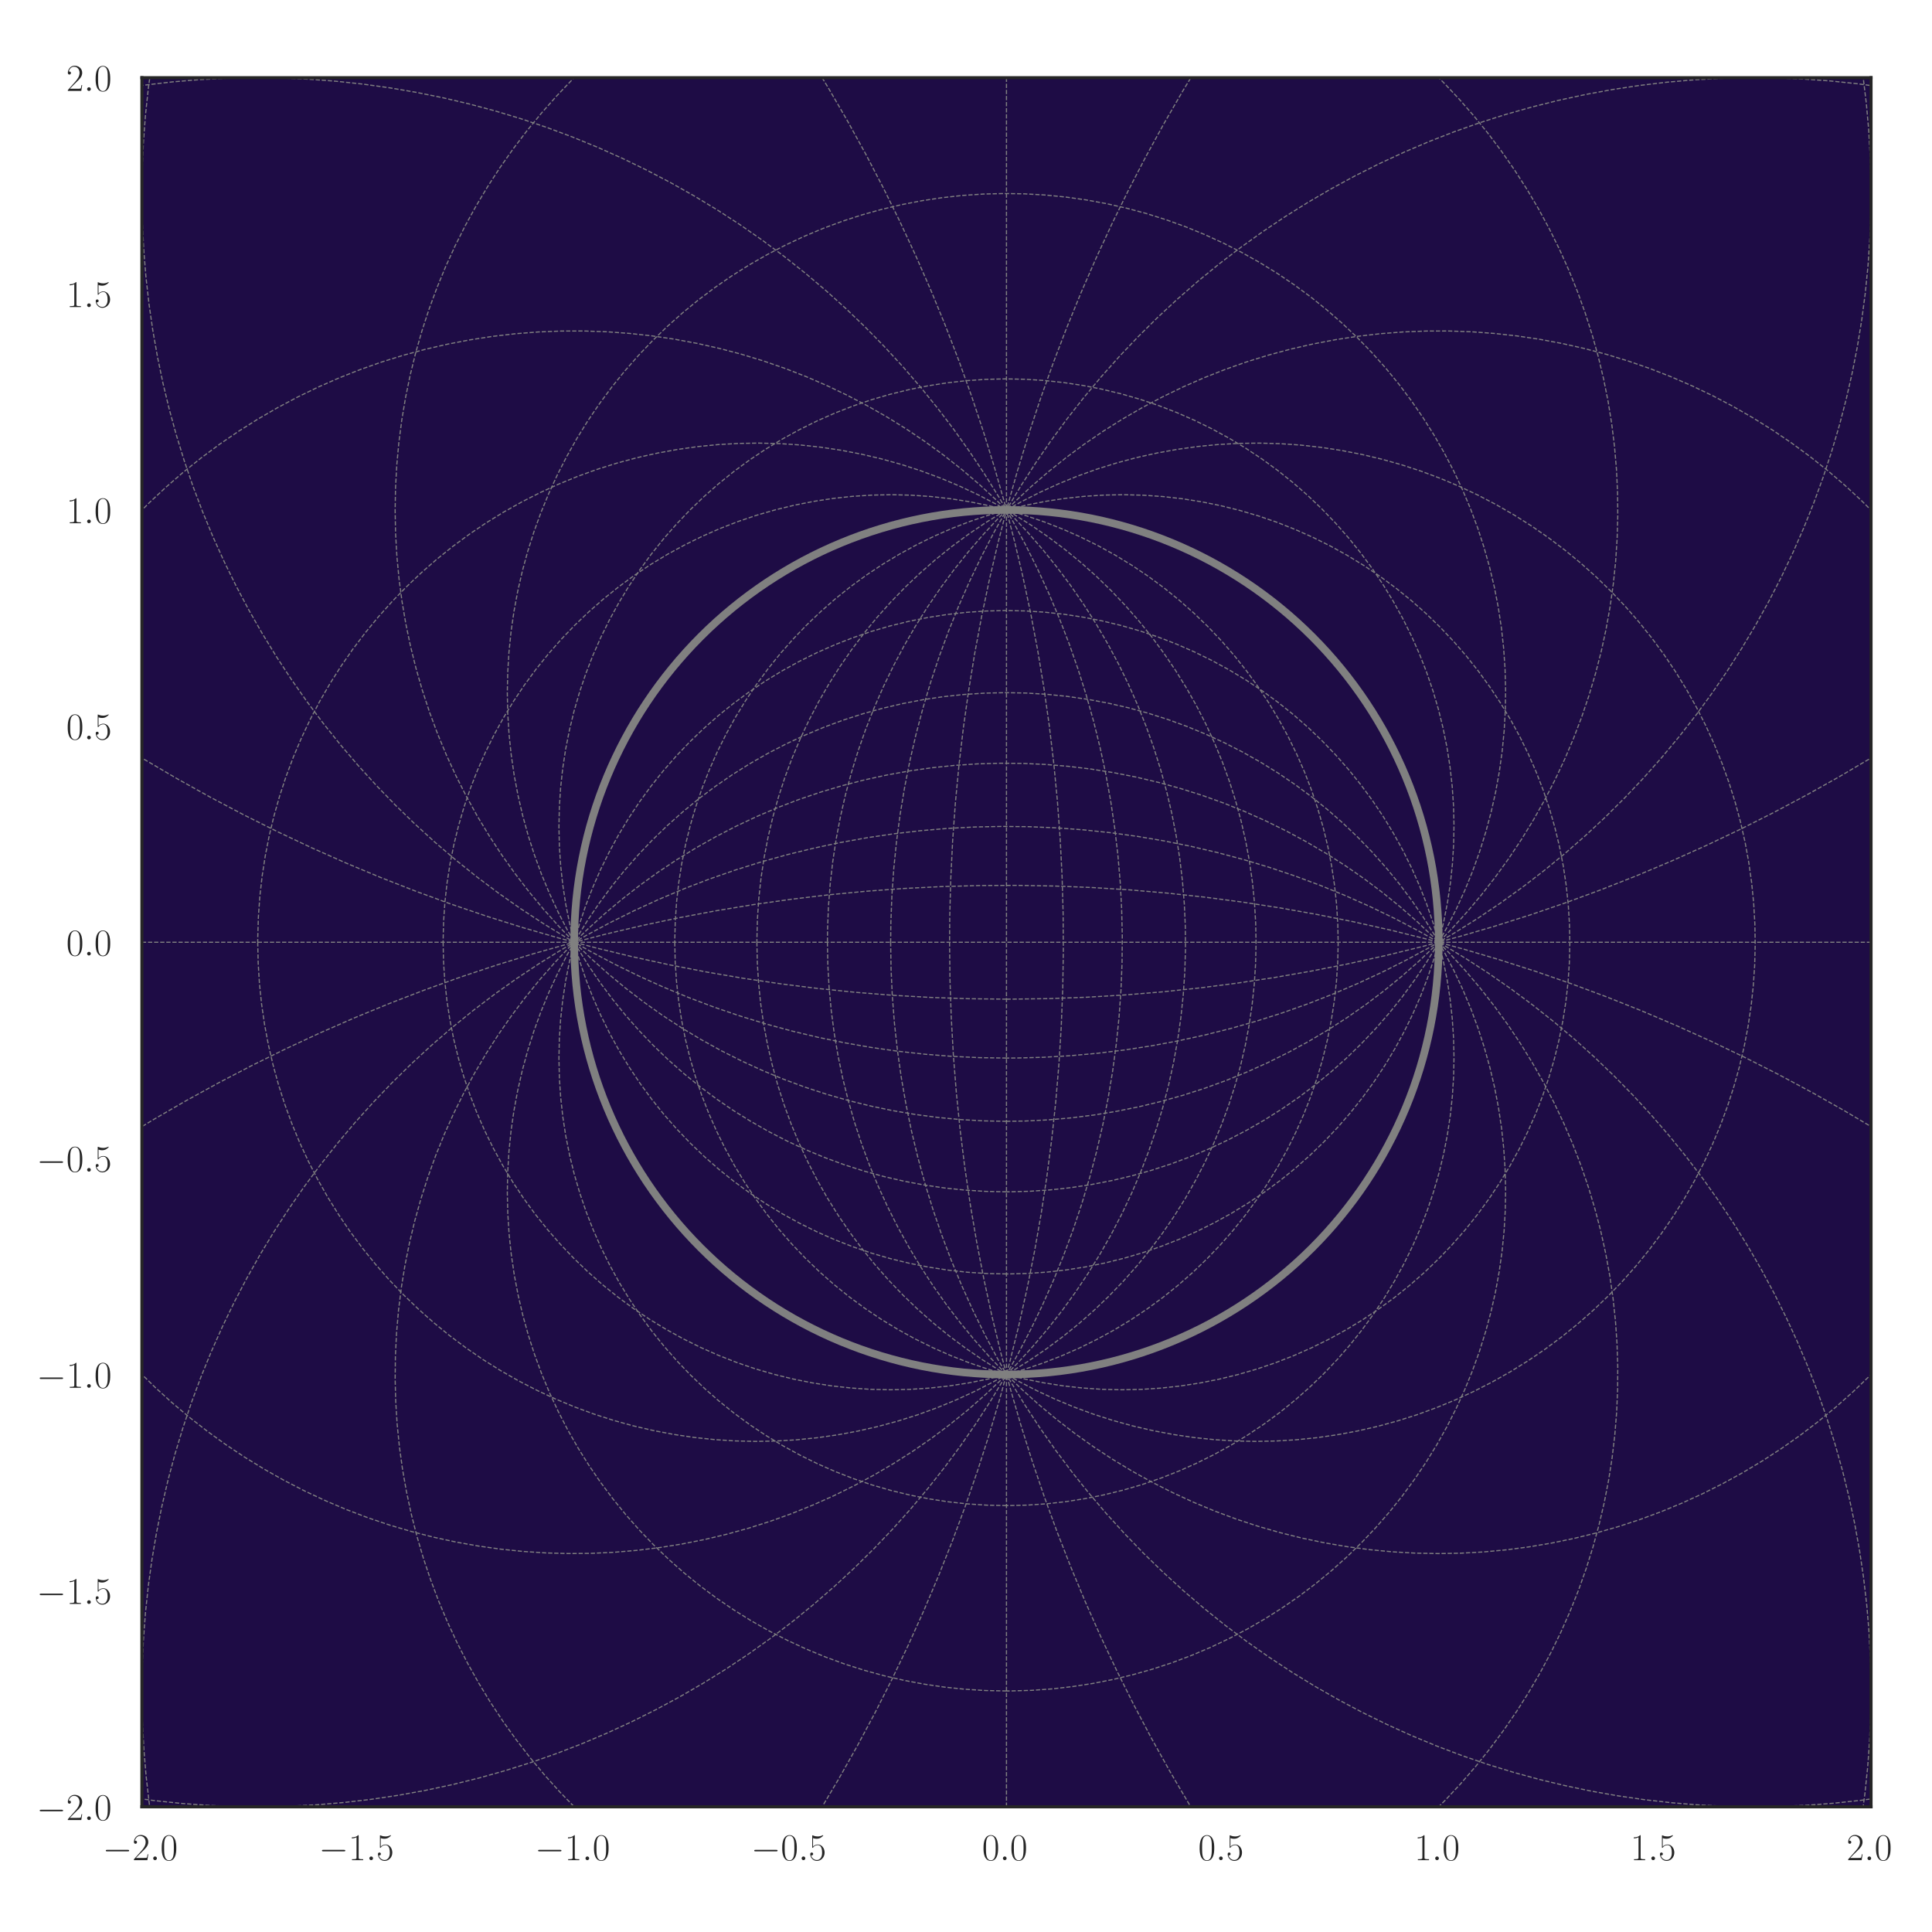 <?xml version="1.0" encoding="utf-8" standalone="no"?>
<!DOCTYPE svg PUBLIC "-//W3C//DTD SVG 1.1//EN"
  "http://www.w3.org/Graphics/SVG/1.1/DTD/svg11.dtd">
<!-- Created with matplotlib (https://matplotlib.org/) -->
<svg height="504pt" version="1.1" viewBox="0 0 504 504" width="504pt" xmlns="http://www.w3.org/2000/svg" xmlns:xlink="http://www.w3.org/1999/xlink">
 <defs>
  <style type="text/css">
*{stroke-linecap:butt;stroke-linejoin:round;}
  </style>
 </defs>
 <g id="figure_1">
  <g id="patch_1">
   <path d="M 0 504 
L 504 504 
L 504 0 
L 0 0 
z
" style="fill:#ffffff;"/>
  </g>
  <g id="axes_1">
   <g id="patch_2">
    <path d="M 37.019 471.34 
L 488.095 471.34 
L 488.095 20.264 
L 37.019 20.264 
z
" style="fill:#1e0c45;"/>
   </g>
   <g id="matplotlib.axis_1">
    <g id="xtick_1">
     <g id="text_1">
      <!-- $-2.0$ -->
      <defs>
       <path d="M 65.906 23 
C 67.594 23 69.406 23 69.406 25 
C 69.406 27 67.594 27 65.906 27 
L 11.797 27 
C 10.094 27 8.297 27 8.297 25 
C 8.297 23 10.094 23 11.797 23 
z
" id="CMSY10-0"/>
       <path d="M 41.703 15.453 
L 39.906 15.453 
C 38.906 8.375 38.094 7.172 37.703 6.562 
C 37.203 5.766 30 5.766 28.594 5.766 
L 9.406 5.766 
C 13 9.672 20 16.75 28.5 24.953 
C 34.594 30.734 41.703 37.531 41.703 47.422 
C 41.703 59.219 32.297 66 21.797 66 
C 10.797 66 4.094 56.312 4.094 47.344 
C 4.094 43.438 7 42.938 8.203 42.938 
C 9.203 42.938 12.203 43.547 12.203 47.031 
C 12.203 50.109 9.594 51 8.203 51 
C 7.594 51 7 50.906 6.594 50.703 
C 8.5 59.219 14.297 63.406 20.406 63.406 
C 29.094 63.406 34.797 56.516 34.797 47.422 
C 34.797 38.734 29.703 31.25 24 24.75 
L 4.094 2.281 
L 4.094 0 
L 39.297 0 
z
" id="CMR17-50"/>
       <path d="M 18.406 4.797 
C 18.406 7.688 16 9.672 13.594 9.672 
C 10.703 9.672 8.703 7.281 8.703 4.891 
C 8.703 2 11.094 0 13.5 0 
C 16.406 0 18.406 2.391 18.406 4.797 
z
" id="CMMI12-58"/>
       <path d="M 42 31.641 
C 42 37.75 41.906 48.125 37.703 56.109 
C 34 63.109 28.094 65.594 22.906 65.594 
C 18.094 65.594 12 63.406 8.203 56.203 
C 4.203 48.719 3.797 39.438 3.797 31.641 
C 3.797 25.953 3.906 17.281 7 9.672 
C 11.297 -0.609 19 -2 22.906 -2 
C 27.5 -2 34.5 -0.109 38.594 9.375 
C 41.594 16.281 42 24.359 42 31.641 
z
M 22.906 -0.406 
C 16.5 -0.406 12.703 5.078 11.297 12.688 
C 10.203 18.562 10.203 27.156 10.203 32.75 
C 10.203 40.438 10.203 46.828 11.5 52.922 
C 13.406 61.391 19 64 22.906 64 
C 27 64 32.297 61.297 34.203 53.125 
C 35.5 47.438 35.594 40.734 35.594 32.75 
C 35.594 26.25 35.594 18.266 34.406 12.375 
C 32.297 1.484 26.406 -0.406 22.906 -0.406 
z
" id="CMR17-48"/>
      </defs>
      <g style="fill:#262626;" transform="translate(26.779 485.258)scale(0.1 -0.1)">
       <use transform="scale(0.996)" xlink:href="#CMSY10-0"/>
       <use transform="translate(77.487 0)scale(0.996)" xlink:href="#CMR17-50"/>
       <use transform="translate(123.178 0)scale(0.996)" xlink:href="#CMMI12-58"/>
       <use transform="translate(150.275 0)scale(0.996)" xlink:href="#CMR17-48"/>
      </g>
     </g>
    </g>
    <g id="xtick_2">
     <g id="text_2">
      <!-- $-1.5$ -->
      <defs>
       <path d="M 26.594 63.406 
C 26.594 65.5 26.5 65.5 25.094 65.5 
C 21.203 61.188 15.297 59.797 9.703 59.797 
C 9.406 59.797 8.906 59.797 8.797 59.5 
C 8.703 59.297 8.703 59.094 8.703 57 
C 11.797 57 17 57.594 21 59.984 
L 21 7.203 
C 21 3.688 20.797 2.5 12.203 2.5 
L 9.203 2.5 
L 9.203 0 
C 14 0 19 0 23.797 0 
C 28.594 0 33.594 0 38.406 0 
L 38.406 2.5 
L 35.406 2.5 
C 26.797 2.5 26.594 3.594 26.594 7.156 
z
" id="CMR17-49"/>
       <path d="M 11.406 57.688 
C 12.406 57.281 16.5 56 20.703 56 
C 30 56 35.094 61.109 38 64.062 
C 38 64.953 38 65.5 37.406 65.5 
C 37.297 65.5 37.094 65.5 36.297 65.047 
C 32.797 63.406 28.703 62.078 23.703 62.078 
C 20.703 62.078 16.203 62.484 11.297 64.672 
C 10.203 65.172 10 65.172 9.906 65.172 
C 9.406 65.172 9.297 65.062 9.297 63.078 
L 9.297 34.422 
C 9.297 32.641 9.297 32.141 10.297 32.141 
C 10.797 32.141 11 32.344 11.5 33.031 
C 14.703 37.516 19.094 39.406 24.094 39.406 
C 27.594 39.406 35.094 37.219 35.094 20.141 
C 35.094 16.953 35.094 11.172 32.094 6.578 
C 29.594 2.484 25.703 0.391 21.406 0.391 
C 14.797 0.391 8.094 5 6.297 12.719 
C 6.703 12.609 7.5 12.422 7.906 12.422 
C 9.203 12.422 11.703 13.125 11.703 16.219 
C 11.703 18.906 9.797 20 7.906 20 
C 5.594 20 4.094 18.594 4.094 15.797 
C 4.094 7.094 11 -2 21.594 -2 
C 31.906 -2 41.703 6.875 41.703 19.75 
C 41.703 31.719 33.906 41 24.203 41 
C 19.094 41 14.797 39.109 11.406 35.531 
z
" id="CMR17-53"/>
      </defs>
      <g style="fill:#262626;" transform="translate(83.164 485.258)scale(0.1 -0.1)">
       <use transform="scale(0.996)" xlink:href="#CMSY10-0"/>
       <use transform="translate(77.487 0)scale(0.996)" xlink:href="#CMR17-49"/>
       <use transform="translate(123.178 0)scale(0.996)" xlink:href="#CMMI12-58"/>
       <use transform="translate(150.275 0)scale(0.996)" xlink:href="#CMR17-53"/>
      </g>
     </g>
    </g>
    <g id="xtick_3">
     <g id="text_3">
      <!-- $-1.0$ -->
      <g style="fill:#262626;" transform="translate(139.548 485.258)scale(0.1 -0.1)">
       <use transform="scale(0.996)" xlink:href="#CMSY10-0"/>
       <use transform="translate(77.487 0)scale(0.996)" xlink:href="#CMR17-49"/>
       <use transform="translate(123.178 0)scale(0.996)" xlink:href="#CMMI12-58"/>
       <use transform="translate(150.275 0)scale(0.996)" xlink:href="#CMR17-48"/>
      </g>
     </g>
    </g>
    <g id="xtick_4">
     <g id="text_4">
      <!-- $-0.5$ -->
      <g style="fill:#262626;" transform="translate(195.933 485.258)scale(0.1 -0.1)">
       <use transform="scale(0.996)" xlink:href="#CMSY10-0"/>
       <use transform="translate(77.487 0)scale(0.996)" xlink:href="#CMR17-48"/>
       <use transform="translate(123.178 0)scale(0.996)" xlink:href="#CMMI12-58"/>
       <use transform="translate(150.275 0)scale(0.996)" xlink:href="#CMR17-53"/>
      </g>
     </g>
    </g>
    <g id="xtick_5">
     <g id="text_5">
      <!-- $0.0$ -->
      <g style="fill:#262626;" transform="translate(256.192 485.258)scale(0.1 -0.1)">
       <use transform="scale(0.996)" xlink:href="#CMR17-48"/>
       <use transform="translate(45.69 0)scale(0.996)" xlink:href="#CMMI12-58"/>
       <use transform="translate(72.788 0)scale(0.996)" xlink:href="#CMR17-48"/>
      </g>
     </g>
    </g>
    <g id="xtick_6">
     <g id="text_6">
      <!-- $0.5$ -->
      <g style="fill:#262626;" transform="translate(312.576 485.258)scale(0.1 -0.1)">
       <use transform="scale(0.996)" xlink:href="#CMR17-48"/>
       <use transform="translate(45.69 0)scale(0.996)" xlink:href="#CMMI12-58"/>
       <use transform="translate(72.788 0)scale(0.996)" xlink:href="#CMR17-53"/>
      </g>
     </g>
    </g>
    <g id="xtick_7">
     <g id="text_7">
      <!-- $1.0$ -->
      <g style="fill:#262626;" transform="translate(368.961 485.258)scale(0.1 -0.1)">
       <use transform="scale(0.996)" xlink:href="#CMR17-49"/>
       <use transform="translate(45.69 0)scale(0.996)" xlink:href="#CMMI12-58"/>
       <use transform="translate(72.788 0)scale(0.996)" xlink:href="#CMR17-48"/>
      </g>
     </g>
    </g>
    <g id="xtick_8">
     <g id="text_8">
      <!-- $1.5$ -->
      <g style="fill:#262626;" transform="translate(425.345 485.258)scale(0.1 -0.1)">
       <use transform="scale(0.996)" xlink:href="#CMR17-49"/>
       <use transform="translate(45.69 0)scale(0.996)" xlink:href="#CMMI12-58"/>
       <use transform="translate(72.788 0)scale(0.996)" xlink:href="#CMR17-53"/>
      </g>
     </g>
    </g>
    <g id="xtick_9">
     <g id="text_9">
      <!-- $2.0$ -->
      <g style="fill:#262626;" transform="translate(481.73 485.258)scale(0.1 -0.1)">
       <use transform="scale(0.996)" xlink:href="#CMR17-50"/>
       <use transform="translate(45.69 0)scale(0.996)" xlink:href="#CMMI12-58"/>
       <use transform="translate(72.788 0)scale(0.996)" xlink:href="#CMR17-48"/>
      </g>
     </g>
    </g>
   </g>
   <g id="matplotlib.axis_2">
    <g id="ytick_1">
     <g id="text_10">
      <!-- $-2.0$ -->
      <g style="fill:#262626;" transform="translate(9.54 474.799)scale(0.1 -0.1)">
       <use transform="scale(0.996)" xlink:href="#CMSY10-0"/>
       <use transform="translate(77.487 0)scale(0.996)" xlink:href="#CMR17-50"/>
       <use transform="translate(123.178 0)scale(0.996)" xlink:href="#CMMI12-58"/>
       <use transform="translate(150.275 0)scale(0.996)" xlink:href="#CMR17-48"/>
      </g>
     </g>
    </g>
    <g id="ytick_2">
     <g id="text_11">
      <!-- $-1.5$ -->
      <g style="fill:#262626;" transform="translate(9.54 418.415)scale(0.1 -0.1)">
       <use transform="scale(0.996)" xlink:href="#CMSY10-0"/>
       <use transform="translate(77.487 0)scale(0.996)" xlink:href="#CMR17-49"/>
       <use transform="translate(123.178 0)scale(0.996)" xlink:href="#CMMI12-58"/>
       <use transform="translate(150.275 0)scale(0.996)" xlink:href="#CMR17-53"/>
      </g>
     </g>
    </g>
    <g id="ytick_3">
     <g id="text_12">
      <!-- $-1.0$ -->
      <g style="fill:#262626;" transform="translate(9.54 362.03)scale(0.1 -0.1)">
       <use transform="scale(0.996)" xlink:href="#CMSY10-0"/>
       <use transform="translate(77.487 0)scale(0.996)" xlink:href="#CMR17-49"/>
       <use transform="translate(123.178 0)scale(0.996)" xlink:href="#CMMI12-58"/>
       <use transform="translate(150.275 0)scale(0.996)" xlink:href="#CMR17-48"/>
      </g>
     </g>
    </g>
    <g id="ytick_4">
     <g id="text_13">
      <!-- $-0.5$ -->
      <g style="fill:#262626;" transform="translate(9.54 305.646)scale(0.1 -0.1)">
       <use transform="scale(0.996)" xlink:href="#CMSY10-0"/>
       <use transform="translate(77.487 0)scale(0.996)" xlink:href="#CMR17-48"/>
       <use transform="translate(123.178 0)scale(0.996)" xlink:href="#CMMI12-58"/>
       <use transform="translate(150.275 0)scale(0.996)" xlink:href="#CMR17-53"/>
      </g>
     </g>
    </g>
    <g id="ytick_5">
     <g id="text_14">
      <!-- $0.0$ -->
      <g style="fill:#262626;" transform="translate(17.289 249.261)scale(0.1 -0.1)">
       <use transform="scale(0.996)" xlink:href="#CMR17-48"/>
       <use transform="translate(45.69 0)scale(0.996)" xlink:href="#CMMI12-58"/>
       <use transform="translate(72.788 0)scale(0.996)" xlink:href="#CMR17-48"/>
      </g>
     </g>
    </g>
    <g id="ytick_6">
     <g id="text_15">
      <!-- $0.5$ -->
      <g style="fill:#262626;" transform="translate(17.289 192.877)scale(0.1 -0.1)">
       <use transform="scale(0.996)" xlink:href="#CMR17-48"/>
       <use transform="translate(45.69 0)scale(0.996)" xlink:href="#CMMI12-58"/>
       <use transform="translate(72.788 0)scale(0.996)" xlink:href="#CMR17-53"/>
      </g>
     </g>
    </g>
    <g id="ytick_7">
     <g id="text_16">
      <!-- $1.0$ -->
      <g style="fill:#262626;" transform="translate(17.289 136.492)scale(0.1 -0.1)">
       <use transform="scale(0.996)" xlink:href="#CMR17-49"/>
       <use transform="translate(45.69 0)scale(0.996)" xlink:href="#CMMI12-58"/>
       <use transform="translate(72.788 0)scale(0.996)" xlink:href="#CMR17-48"/>
      </g>
     </g>
    </g>
    <g id="ytick_8">
     <g id="text_17">
      <!-- $1.5$ -->
      <g style="fill:#262626;" transform="translate(17.289 80.107)scale(0.1 -0.1)">
       <use transform="scale(0.996)" xlink:href="#CMR17-49"/>
       <use transform="translate(45.69 0)scale(0.996)" xlink:href="#CMMI12-58"/>
       <use transform="translate(72.788 0)scale(0.996)" xlink:href="#CMR17-53"/>
      </g>
     </g>
    </g>
    <g id="ytick_9">
     <g id="text_18">
      <!-- $2.0$ -->
      <g style="fill:#262626;" transform="translate(17.289 23.723)scale(0.1 -0.1)">
       <use transform="scale(0.996)" xlink:href="#CMR17-50"/>
       <use transform="translate(45.69 0)scale(0.996)" xlink:href="#CMMI12-58"/>
       <use transform="translate(72.788 0)scale(0.996)" xlink:href="#CMR17-48"/>
      </g>
     </g>
    </g>
   </g>
   <g id="patch_3">
    <path clip-path="url(#pd639344cc2)" d="M 262.557 358.571 
C 292.464 358.571 321.149 346.689 342.297 325.542 
C 363.444 304.394 375.326 275.708 375.326 245.802 
C 375.326 215.895 363.444 187.209 342.297 166.062 
C 321.149 144.915 292.464 133.033 262.557 133.033 
C 232.65 133.033 203.964 144.915 182.817 166.062 
C 161.67 187.209 149.788 215.895 149.788 245.802 
C 149.788 275.708 161.67 304.394 182.817 325.542 
C 203.964 346.689 232.65 358.571 262.557 358.571 
z
" style="fill:#1e0c45;stroke:#1e0c45;stroke-linejoin:miter;"/>
   </g>
   <g id="patch_4">
    <path clip-path="url(#pd639344cc2)" d="M 262.557 358.571 
C 292.464 358.571 321.149 346.689 342.297 325.542 
C 363.444 304.394 375.326 275.708 375.326 245.802 
C 375.326 215.895 363.444 187.209 342.297 166.062 
C 321.149 144.915 292.464 133.033 262.557 133.033 
C 232.65 133.033 203.964 144.915 182.817 166.062 
C 161.67 187.209 149.788 215.895 149.788 245.802 
C 149.788 275.708 161.67 304.394 182.817 325.542 
C 203.964 346.689 232.65 358.571 262.557 358.571 
z
" style="fill:none;stroke:#808080;stroke-linejoin:miter;stroke-width:2;"/>
   </g>
   <g id="line2d_1">
    <path clip-path="url(#pd639344cc2)" d="M 37.019 245.802 
L 488.095 245.802 
" style="fill:none;stroke:#808080;stroke-dasharray:1.11,0.48;stroke-dashoffset:0;stroke-width:0.3;"/>
   </g>
   <g id="line2d_2">
    <path clip-path="url(#pd639344cc2)" d="M 262.557 471.34 
L 262.557 20.264 
" style="fill:none;stroke:#808080;stroke-dasharray:1.11,0.48;stroke-dashoffset:0;stroke-width:0.3;"/>
   </g>
   <g id="line2d_3">
    <path clip-path="url(#pd639344cc2)" d="M 191.92 505 
L 197.595 497.152 
L 203.128 489.127 
L 208.501 480.95 
L 213.678 472.672 
L 218.722 464.187 
L 223.588 455.562 
L 228.242 446.856 
L 232.66 438.125 
L 236.881 429.295 
L 240.926 420.319 
L 244.76 411.27 
L 248.398 402.117 
L 251.81 392.933 
L 255.035 383.611 
L 258.044 374.236 
L 260.837 364.803 
L 263.417 355.312 
L 265.78 345.768 
L 267.928 336.171 
L 269.861 326.52 
L 271.579 316.806 
L 273.076 307.056 
L 274.347 297.318 
L 275.401 287.523 
L 276.233 277.709 
L 276.843 267.88 
L 277.231 258.047 
L 277.397 248.199 
L 277.339 238.349 
L 277.06 228.504 
L 276.558 218.683 
L 275.837 208.887 
L 274.894 199.107 
L 273.726 189.317 
L 272.34 179.568 
L 270.733 169.852 
L 268.909 160.186 
L 266.864 150.55 
L 264.61 140.997 
L 262.134 131.466 
L 259.452 122.026 
L 256.545 112.607 
L 253.437 103.287 
L 250.129 94.067 
L 246.581 84.839 
L 242.86 75.778 
L 238.915 66.754 
L 234.775 57.839 
L 230.415 48.982 
L 225.869 40.25 
L 221.097 31.569 
L 216.128 22.998 
L 211.001 14.6 
L 205.655 6.272 
L 200.764 -1 
L 200.764 -1 
" style="fill:none;stroke:#808080;stroke-dasharray:1.11,0.48;stroke-dashoffset:0;stroke-width:0.3;"/>
   </g>
   <g id="line2d_4">
    <path clip-path="url(#pd639344cc2)" d="M -1 319.707 
L 6.965 313.798 
L 14.996 308.118 
L 23.198 302.592 
L 31.518 297.256 
L 39.908 292.139 
L 48.471 287.179 
L 57.143 282.416 
L 65.868 277.877 
L 74.717 273.525 
L 83.625 269.392 
L 92.64 265.453 
L 101.795 261.698 
L 111.01 258.16 
L 120.304 254.832 
L 129.605 251.736 
L 139.005 248.84 
L 148.498 246.15 
L 158.008 243.685 
L 167.601 241.428 
L 177.215 239.395 
L 186.912 237.572 
L 196.607 235.976 
L 206.338 234.598 
L 216.112 233.438 
L 225.919 232.499 
L 235.741 231.781 
L 245.553 231.287 
L 255.393 231.014 
L 265.243 230.964 
L 275.093 231.136 
L 284.934 231.53 
L 294.736 232.145 
L 304.522 232.981 
L 314.287 234.037 
L 324.04 235.315 
L 333.757 236.812 
L 343.434 238.528 
L 353.097 240.466 
L 362.708 242.622 
L 372.267 244.994 
L 381.774 247.583 
L 391.225 250.387 
L 400.618 253.408 
L 409.869 256.614 
L 419.066 260.036 
L 428.234 263.684 
L 437.297 267.53 
L 446.288 271.589 
L 455.133 275.824 
L 463.88 280.257 
L 472.601 284.927 
L 481.092 289.724 
L 489.585 294.777 
L 497.872 299.965 
L 505 304.638 
L 505 304.638 
" style="fill:none;stroke:#808080;stroke-dasharray:1.11,0.48;stroke-dashoffset:0;stroke-width:0.3;"/>
   </g>
   <g id="line2d_5">
    <path clip-path="url(#pd639344cc2)" d="M -1 460.77 
L 5.702 462.783 
L 12.402 464.573 
L 19.341 466.196 
L 26.172 467.57 
L 33.207 468.758 
L 40.11 469.703 
L 47.18 470.446 
L 54.393 470.974 
L 61.432 471.265 
L 68.578 471.336 
L 75.531 471.187 
L 82.556 470.819 
L 89.629 470.225 
L 96.727 469.403 
L 103.825 468.352 
L 110.903 467.072 
L 117.937 465.567 
L 124.909 463.841 
L 131.798 461.901 
L 138.588 459.755 
L 145.263 457.412 
L 151.809 454.883 
L 158.381 452.102 
L 164.782 449.154 
L 171.157 445.971 
L 177.329 442.644 
L 183.429 439.106 
L 189.43 435.37 
L 195.308 431.449 
L 201.044 427.358 
L 206.722 423.033 
L 212.211 418.572 
L 217.589 413.912 
L 222.829 409.074 
L 227.907 404.08 
L 232.805 398.949 
L 237.507 393.703 
L 242.063 388.29 
L 246.447 382.734 
L 250.644 377.059 
L 254.684 371.223 
L 258.545 365.251 
L 262.21 359.17 
L 265.667 353.003 
L 268.94 346.712 
L 272.012 340.32 
L 274.877 333.849 
L 277.548 327.262 
L 279.999 320.628 
L 282.245 313.905 
L 284.282 307.105 
L 286.097 300.273 
L 287.702 293.362 
L 289.088 286.408 
L 290.251 279.438 
L 291.196 272.429 
L 291.92 265.397 
L 292.424 258.35 
L 292.706 251.292 
L 292.768 244.226 
L 292.607 237.151 
L 292.224 230.068 
L 291.619 223.018 
L 290.791 215.968 
L 289.745 208.968 
L 288.478 201.995 
L 286.994 195.073 
L 285.291 188.19 
L 283.378 181.384 
L 281.258 174.657 
L 278.916 167.965 
L 276.371 161.365 
L 273.608 154.82 
L 270.656 148.399 
L 267.501 142.067 
L 264.155 135.847 
L 260.595 129.702 
L 256.873 123.716 
L 252.969 117.855 
L 248.851 112.074 
L 244.586 106.467 
L 240.142 100.99 
L 235.541 95.667 
L 230.735 90.447 
L 225.815 85.427 
L 220.731 80.555 
L 215.505 75.85 
L 210.063 71.252 
L 204.519 66.859 
L 198.795 62.61 
L 193.026 58.601 
L 187.126 54.768 
L 181.115 51.125 
L 175.019 47.685 
L 168.711 44.382 
L 162.36 41.306 
L 155.827 38.392 
L 149.301 35.724 
L 142.631 33.239 
L 135.83 30.948 
L 129.12 28.92 
L 122.328 27.096 
L 115.473 25.483 
L 108.573 24.084 
L 101.65 22.905 
L 94.723 21.945 
L 87.557 21.181 
L 80.417 20.649 
L 73.327 20.346 
L 66.312 20.266 
L 59.105 20.41 
L 52.008 20.778 
L 45.045 21.358 
L 37.928 22.176 
L 30.982 23.196 
L 23.907 24.465 
L 17.039 25.92 
L 10.067 27.629 
L 3.337 29.505 
L -1 30.834 
L -1 30.834 
" style="fill:none;stroke:#808080;stroke-dasharray:1.11,0.48;stroke-dashoffset:0;stroke-width:0.3;"/>
   </g>
   <g id="line2d_6">
    <path clip-path="url(#pd639344cc2)" d="M 46.253 505 
L 44.385 498.292 
L 42.676 491.32 
L 41.22 484.451 
L 39.951 477.376 
L 38.931 470.43 
L 38.113 463.314 
L 37.533 456.351 
L 37.165 449.254 
L 37.021 442.046 
L 37.101 435.032 
L 37.404 427.942 
L 37.936 420.802 
L 38.7 413.635 
L 39.66 406.709 
L 40.84 399.785 
L 42.238 392.885 
L 43.851 386.03 
L 45.675 379.239 
L 47.703 372.529 
L 49.994 365.728 
L 52.479 359.058 
L 55.147 352.532 
L 58.061 345.998 
L 61.137 339.647 
L 64.44 333.34 
L 67.961 327.106 
L 71.605 321.104 
L 75.438 315.211 
L 79.446 309.45 
L 83.696 303.733 
L 88.088 298.197 
L 92.685 292.762 
L 97.389 287.543 
L 102.26 282.465 
L 107.355 277.478 
L 112.572 272.684 
L 117.964 268.033 
L 123.435 263.606 
L 129.105 259.305 
L 134.877 255.206 
L 140.795 251.278 
L 146.832 247.538 
L 152.964 244.002 
L 159.229 240.647 
L 165.601 237.489 
L 172.059 234.538 
L 178.586 231.8 
L 185.217 229.26 
L 191.89 226.942 
L 198.646 224.83 
L 205.479 222.927 
L 212.345 221.246 
L 219.251 219.782 
L 226.211 218.533 
L 233.2 217.504 
L 240.241 216.692 
L 247.285 216.103 
L 254.363 215.734 
L 261.437 215.588 
L 268.504 215.664 
L 275.564 215.961 
L 282.617 216.479 
L 289.657 217.22 
L 296.676 218.181 
L 303.659 219.362 
L 310.585 220.759 
L 317.467 222.372 
L 324.315 224.205 
L 331.085 226.248 
L 337.775 228.498 
L 344.425 230.969 
L 350.974 233.639 
L 357.461 236.525 
L 363.81 239.591 
L 370.055 242.852 
L 376.234 246.329 
L 382.262 249.974 
L 388.176 253.807 
L 394.019 257.861 
L 399.7 262.072 
L 405.262 266.473 
L 410.68 271.045 
L 415.932 275.764 
L 421.067 280.68 
L 425.987 285.695 
L 430.747 290.859 
L 435.408 296.244 
L 439.869 301.74 
L 444.195 307.426 
L 448.285 313.169 
L 452.206 319.056 
L 455.942 325.065 
L 459.479 331.173 
L 462.805 337.353 
L 465.985 343.736 
L 468.932 350.147 
L 471.709 356.728 
L 474.236 363.282 
L 476.576 369.966 
L 478.717 376.765 
L 480.653 383.663 
L 482.373 390.644 
L 483.827 397.456 
L 485.107 404.533 
L 486.158 411.632 
L 486.98 418.73 
L 487.574 425.803 
L 487.942 432.828 
L 488.091 439.781 
L 488.02 446.926 
L 487.729 453.966 
L 487.228 460.875 
L 486.495 467.938 
L 485.561 474.835 
L 484.385 481.864 
L 483.022 488.69 
L 481.411 495.624 
L 479.634 502.32 
L 478.86 505 
L 478.86 505 
" style="fill:none;stroke:#808080;stroke-dasharray:1.11,0.48;stroke-dashoffset:0;stroke-width:0.3;"/>
   </g>
   <g id="line2d_7">
    <path clip-path="url(#pd639344cc2)" d="M -1 297.732 
L 0.997 303.204 
L 3.207 308.634 
L 5.7 314.157 
L 8.381 319.543 
L 11.241 324.786 
L 14.27 329.876 
L 17.457 334.809 
L 20.924 339.758 
L 24.538 344.524 
L 28.288 349.105 
L 32.162 353.495 
L 36.297 357.844 
L 40.539 361.984 
L 44.875 365.914 
L 49.452 369.763 
L 54.102 373.387 
L 58.977 376.901 
L 63.903 380.18 
L 69.032 383.323 
L 74.188 386.224 
L 79.525 388.969 
L 84.863 391.468 
L 90.357 393.794 
L 95.992 395.934 
L 101.589 397.824 
L 107.301 399.518 
L 113.11 401.006 
L 119.001 402.281 
L 124.802 403.312 
L 130.657 404.13 
L 136.549 404.731 
L 142.464 405.113 
L 148.384 405.275 
L 154.294 405.218 
L 160.18 404.942 
L 166.157 404.439 
L 172.073 403.717 
L 177.915 402.781 
L 183.787 401.615 
L 189.553 400.244 
L 195.31 398.646 
L 200.933 396.858 
L 206.513 394.852 
L 212.031 392.633 
L 217.467 390.209 
L 222.804 387.585 
L 228.027 384.77 
L 233.123 381.776 
L 238.152 378.563 
L 243.023 375.189 
L 247.791 371.616 
L 252.437 367.854 
L 256.946 363.915 
L 261.303 359.811 
L 265.496 355.553 
L 269.517 351.152 
L 273.356 346.621 
L 277.046 341.922 
L 280.539 337.114 
L 283.863 332.159 
L 286.981 327.115 
L 289.918 321.942 
L 292.667 316.648 
L 295.203 311.287 
L 297.545 305.815 
L 299.689 300.238 
L 301.617 294.602 
L 303.332 288.905 
L 304.833 283.146 
L 306.122 277.319 
L 307.189 271.463 
L 308.038 265.569 
L 308.667 259.628 
L 309.073 253.672 
L 309.256 247.732 
L 309.217 241.795 
L 308.957 235.851 
L 308.475 229.929 
L 307.773 224.018 
L 306.852 218.152 
L 305.713 212.32 
L 304.353 206.516 
L 302.78 200.778 
L 300.994 195.101 
L 298.993 189.485 
L 296.794 183.973 
L 294.381 178.522 
L 291.775 173.183 
L 288.954 167.913 
L 285.945 162.766 
L 282.757 157.751 
L 279.362 152.827 
L 275.8 148.053 
L 272.083 143.442 
L 268.181 138.953 
L 264.101 134.598 
L 259.851 130.39 
L 255.441 126.34 
L 250.883 122.459 
L 246.193 118.759 
L 241.387 115.252 
L 236.485 111.946 
L 231.431 108.805 
L 226.236 105.84 
L 220.998 103.103 
L 215.655 100.56 
L 210.221 98.216 
L 204.715 96.08 
L 199.051 94.122 
L 193.345 92.386 
L 187.618 90.874 
L 181.775 89.563 
L 175.949 88.483 
L 170.038 87.613 
L 164.186 86.974 
L 158.283 86.549 
L 152.342 86.343 
L 146.379 86.359 
L 140.409 86.598 
L 134.448 87.062 
L 128.512 87.748 
L 122.618 88.654 
L 116.782 89.775 
L 111.02 91.106 
L 105.349 92.639 
L 99.619 94.419 
L 94.007 96.396 
L 88.528 98.557 
L 83.029 100.968 
L 77.69 103.55 
L 72.356 106.381 
L 67.208 109.368 
L 62.256 112.491 
L 57.346 115.847 
L 52.491 119.441 
L 47.865 123.142 
L 43.316 127.069 
L 39.012 131.074 
L 34.807 135.289 
L 30.713 139.712 
L 26.884 144.173 
L 23.183 148.823 
L 19.622 153.658 
L 16.213 158.673 
L 13.085 163.667 
L 10.12 168.817 
L 7.328 174.115 
L 4.719 179.555 
L 2.39 184.911 
L 0.247 190.382 
L -1 193.872 
L -1 193.872 
" style="fill:none;stroke:#808080;stroke-dasharray:1.11,0.48;stroke-dashoffset:0;stroke-width:0.3;"/>
   </g>
   <g id="line2d_8">
    <path clip-path="url(#pd639344cc2)" d="M 199.373 505 
L 193.992 502.559 
L 188.611 499.871 
L 183.374 497.004 
L 178.29 493.969 
L 173.363 490.776 
L 168.421 487.304 
L 163.661 483.684 
L 159.088 479.929 
L 154.705 476.051 
L 150.363 471.912 
L 146.23 467.666 
L 142.172 463.171 
L 138.338 458.588 
L 134.73 453.933 
L 131.231 449.055 
L 127.969 444.126 
L 124.841 438.995 
L 121.956 433.837 
L 119.226 428.5 
L 116.743 423.162 
L 114.432 417.669 
L 112.307 412.036 
L 110.432 406.441 
L 108.752 400.734 
L 107.277 394.928 
L 106.015 389.042 
L 104.998 383.246 
L 104.192 377.397 
L 103.603 371.51 
L 103.232 365.603 
L 103.081 359.69 
L 103.149 353.787 
L 103.443 347.774 
L 103.961 341.809 
L 104.696 335.906 
L 105.643 330.078 
L 106.821 324.219 
L 108.202 318.467 
L 109.81 312.724 
L 111.642 307.011 
L 113.658 301.449 
L 115.886 295.951 
L 118.319 290.533 
L 120.95 285.215 
L 123.77 280.009 
L 126.817 274.855 
L 130.035 269.849 
L 133.462 264.932 
L 137.039 260.19 
L 140.803 255.568 
L 144.743 251.083 
L 148.848 246.749 
L 153.107 242.578 
L 157.506 238.579 
L 162.035 234.76 
L 166.733 231.09 
L 171.538 227.616 
L 176.49 224.309 
L 181.578 221.18 
L 186.747 218.262 
L 192.036 215.53 
L 197.439 212.991 
L 202.905 210.667 
L 208.477 208.54 
L 214.109 206.628 
L 219.802 204.929 
L 225.557 203.443 
L 231.38 202.168 
L 237.234 201.115 
L 243.125 200.28 
L 249.064 199.663 
L 255.019 199.27 
L 260.959 199.099 
L 266.895 199.15 
L 272.841 199.423 
L 278.764 199.917 
L 284.677 200.633 
L 290.546 201.567 
L 296.381 202.719 
L 302.188 204.094 
L 307.931 205.682 
L 313.612 207.484 
L 319.233 209.502 
L 324.75 211.718 
L 330.205 214.15 
L 335.55 216.776 
L 340.777 219.591 
L 345.928 222.619 
L 350.948 225.828 
L 355.826 229.209 
L 360.602 232.79 
L 365.216 236.526 
L 369.706 240.449 
L 374.061 244.551 
L 378.219 248.771 
L 382.219 253.144 
L 386.049 257.657 
L 389.747 262.36 
L 393.252 267.179 
L 396.555 272.094 
L 399.692 277.161 
L 402.654 282.37 
L 405.385 287.621 
L 407.923 292.979 
L 410.26 298.426 
L 412.389 303.946 
L 414.339 309.624 
L 416.066 315.345 
L 417.568 321.085 
L 418.869 326.942 
L 419.937 332.781 
L 420.794 338.705 
L 421.421 344.57 
L 421.831 350.485 
L 422.022 356.438 
L 421.99 362.412 
L 421.734 368.392 
L 421.253 374.363 
L 420.548 380.308 
L 419.623 386.21 
L 418.482 392.054 
L 417.131 397.822 
L 415.577 403.499 
L 413.775 409.233 
L 411.776 414.849 
L 409.593 420.33 
L 407.159 425.83 
L 404.554 431.169 
L 401.792 436.335 
L 398.79 441.482 
L 395.652 446.432 
L 392.279 451.338 
L 388.67 456.189 
L 384.953 460.81 
L 381.011 465.353 
L 376.991 469.65 
L 372.761 473.848 
L 368.322 477.933 
L 363.847 481.753 
L 359.184 485.445 
L 354.336 488.995 
L 349.497 492.269 
L 344.497 495.39 
L 339.341 498.349 
L 334.037 501.134 
L 328.591 503.737 
L 325.741 505 
L 325.741 505 
" style="fill:none;stroke:#808080;stroke-dasharray:1.11,0.48;stroke-dashoffset:0;stroke-width:0.3;"/>
   </g>
   <g id="line2d_9">
    <path clip-path="url(#pd639344cc2)" d="M 67.235 245.802 
L 67.347 251.185 
L 67.68 256.556 
L 68.235 261.903 
L 69.008 267.213 
L 69.996 272.475 
L 71.197 277.678 
L 72.605 282.809 
L 74.259 287.991 
L 76.12 293.076 
L 78.179 298.054 
L 80.429 302.914 
L 82.861 307.65 
L 85.535 312.367 
L 88.382 316.935 
L 91.39 321.347 
L 94.63 325.701 
L 98.017 329.878 
L 101.538 333.875 
L 105.273 337.776 
L 109.124 341.48 
L 113.174 345.066 
L 117.318 348.441 
L 121.644 351.676 
L 126.042 354.69 
L 130.601 357.547 
L 135.311 360.233 
L 140.058 362.686 
L 144.932 364.956 
L 149.923 367.033 
L 155.018 368.909 
L 160.099 370.545 
L 165.259 371.975 
L 170.485 373.194 
L 175.761 374.197 
L 181.077 374.983 
L 186.417 375.548 
L 191.769 375.892 
L 197.119 376.016 
L 202.455 375.92 
L 207.854 375.6 
L 213.21 375.059 
L 218.512 374.302 
L 223.831 373.316 
L 229.069 372.119 
L 234.293 370.695 
L 239.413 369.069 
L 244.492 367.222 
L 249.445 365.185 
L 254.332 362.935 
L 259.139 360.476 
L 263.852 357.813 
L 268.402 354.988 
L 272.84 351.972 
L 277.156 348.771 
L 281.34 345.392 
L 285.383 341.841 
L 289.276 338.125 
L 293.014 334.251 
L 296.587 330.226 
L 299.992 326.056 
L 303.223 321.748 
L 306.274 317.308 
L 309.141 312.74 
L 311.821 308.052 
L 314.285 303.294 
L 316.557 298.425 
L 318.634 293.447 
L 320.495 288.412 
L 322.156 283.275 
L 323.599 278.085 
L 324.825 272.845 
L 325.834 267.556 
L 326.625 262.218 
L 327.192 256.88 
L 327.54 251.494 
L 327.664 246.109 
L 327.565 240.723 
L 327.243 235.338 
L 326.702 230 
L 325.937 224.662 
L 324.954 219.373 
L 323.754 214.132 
L 322.338 208.942 
L 320.706 203.804 
L 318.873 198.768 
L 316.825 193.789 
L 314.582 188.917 
L 312.123 184.11 
L 309.472 179.419 
L 306.635 174.848 
L 303.614 170.403 
L 300.414 166.089 
L 297.041 161.912 
L 293.499 157.879 
L 289.795 153.997 
L 285.934 150.27 
L 281.926 146.708 
L 277.776 143.315 
L 273.495 140.1 
L 269.091 137.067 
L 264.516 134.187 
L 259.835 131.504 
L 255.06 129.025 
L 250.205 126.753 
L 245.212 124.663 
L 240.161 122.792 
L 235.069 121.14 
L 229.872 119.688 
L 224.66 118.462 
L 219.367 117.445 
L 214.089 116.655 
L 208.756 116.079 
L 203.379 115.722 
L 197.969 115.588 
L 192.635 115.676 
L 187.299 115.984 
L 181.972 116.51 
L 176.669 117.256 
L 171.402 118.219 
L 166.185 119.396 
L 161.03 120.784 
L 155.849 122.411 
L 150.755 124.247 
L 145.764 126.285 
L 140.886 128.514 
L 136.134 130.927 
L 131.416 133.572 
L 126.848 136.389 
L 122.438 139.363 
L 118.099 142.558 
L 113.938 145.894 
L 109.87 149.44 
L 105.998 153.107 
L 102.24 156.971 
L 98.694 160.931 
L 95.28 165.073 
L 92.01 169.393 
L 88.971 173.773 
L 86.091 178.311 
L 83.381 182.999 
L 80.913 187.707 
L 78.625 192.543 
L 76.526 197.498 
L 74.624 202.561 
L 72.927 207.724 
L 71.476 212.839 
L 70.232 218.027 
L 69.198 223.278 
L 68.379 228.579 
L 67.779 233.919 
L 67.398 239.286 
L 67.24 244.668 
L 67.235 245.802 
L 67.235 245.802 
" style="fill:none;stroke:#808080;stroke-dasharray:1.11,0.48;stroke-dashoffset:0;stroke-width:0.3;"/>
   </g>
   <g id="line2d_10">
    <path clip-path="url(#pd639344cc2)" d="M 262.557 441.123 
L 257.173 441.012 
L 251.802 440.679 
L 246.455 440.124 
L 241.145 439.351 
L 235.883 438.362 
L 230.681 437.162 
L 225.549 435.754 
L 220.368 434.099 
L 215.283 432.239 
L 210.305 430.18 
L 205.444 427.93 
L 200.709 425.498 
L 195.992 422.824 
L 191.424 419.977 
L 187.011 416.969 
L 182.658 413.729 
L 178.48 410.342 
L 174.484 406.82 
L 170.583 403.086 
L 166.878 399.235 
L 163.293 395.185 
L 159.918 391.041 
L 156.683 386.715 
L 153.668 382.317 
L 150.812 377.758 
L 148.125 373.048 
L 145.673 368.301 
L 143.403 363.426 
L 141.325 358.435 
L 139.45 353.341 
L 137.814 348.259 
L 136.384 343.099 
L 135.165 337.874 
L 134.161 332.597 
L 133.376 327.282 
L 132.811 321.942 
L 132.466 316.59 
L 132.343 311.24 
L 132.439 305.904 
L 132.759 300.505 
L 133.3 295.148 
L 134.057 289.847 
L 135.043 284.528 
L 136.24 279.29 
L 137.664 274.065 
L 139.289 268.945 
L 141.137 263.867 
L 143.174 258.914 
L 145.424 254.027 
L 147.882 249.22 
L 150.546 244.506 
L 153.371 239.957 
L 156.387 235.518 
L 159.588 231.202 
L 162.967 227.018 
L 166.518 222.976 
L 170.233 219.082 
L 174.107 215.345 
L 178.132 211.771 
L 182.302 208.366 
L 186.611 205.136 
L 191.051 202.085 
L 195.618 199.217 
L 200.307 196.538 
L 205.064 194.074 
L 209.934 191.801 
L 214.912 189.724 
L 219.947 187.863 
L 225.084 186.203 
L 230.274 184.76 
L 235.514 183.534 
L 240.803 182.525 
L 246.141 181.733 
L 251.479 181.167 
L 256.864 180.819 
L 262.25 180.695 
L 267.635 180.794 
L 273.021 181.116 
L 278.359 181.657 
L 283.697 182.422 
L 288.986 183.405 
L 294.227 184.604 
L 299.417 186.02 
L 304.554 187.653 
L 309.591 189.486 
L 314.57 191.534 
L 319.442 193.777 
L 324.249 196.236 
L 328.94 198.886 
L 333.511 201.724 
L 337.956 204.745 
L 342.27 207.945 
L 346.446 211.318 
L 350.479 214.86 
L 354.362 218.564 
L 358.088 222.424 
L 361.651 226.433 
L 365.043 230.583 
L 368.259 234.864 
L 371.292 239.268 
L 374.172 243.843 
L 376.854 248.524 
L 379.334 253.298 
L 381.606 258.153 
L 383.696 263.147 
L 385.567 268.197 
L 387.219 273.289 
L 388.67 278.487 
L 389.897 283.698 
L 390.914 288.992 
L 391.704 294.269 
L 392.28 299.602 
L 392.636 304.98 
L 392.77 310.39 
L 392.682 315.723 
L 392.375 321.06 
L 391.848 326.386 
L 391.102 331.69 
L 390.139 336.957 
L 388.962 342.174 
L 387.575 347.328 
L 385.947 352.51 
L 384.111 357.603 
L 382.074 362.595 
L 379.844 367.473 
L 377.432 372.225 
L 374.786 376.942 
L 371.97 381.511 
L 368.995 385.92 
L 365.8 390.26 
L 362.465 394.421 
L 358.918 398.489 
L 355.252 402.361 
L 351.388 406.119 
L 347.428 409.665 
L 343.285 413.079 
L 338.965 416.349 
L 334.585 419.388 
L 330.048 422.268 
L 325.36 424.977 
L 320.651 427.446 
L 315.816 429.734 
L 310.861 431.833 
L 305.797 433.734 
L 300.635 435.432 
L 295.519 436.882 
L 290.331 438.127 
L 285.081 439.161 
L 279.78 439.979 
L 274.44 440.58 
L 269.073 440.96 
L 263.691 441.119 
L 262.557 441.123 
L 262.557 441.123 
" style="fill:none;stroke:#808080;stroke-dasharray:1.11,0.48;stroke-dashoffset:0;stroke-width:0.3;"/>
   </g>
   <g id="line2d_11">
    <path clip-path="url(#pd639344cc2)" d="M 115.593 245.802 
L 115.703 250.867 
L 116.033 255.921 
L 116.581 260.952 
L 117.345 265.948 
L 118.323 270.899 
L 119.536 275.886 
L 120.964 280.803 
L 122.601 285.64 
L 124.442 290.386 
L 126.48 295.031 
L 128.71 299.566 
L 131.17 304.063 
L 133.811 308.427 
L 136.627 312.651 
L 139.607 316.727 
L 142.801 320.719 
L 146.146 324.544 
L 149.631 328.197 
L 153.312 331.734 
L 157.117 335.084 
L 161.104 338.296 
L 165.195 341.308 
L 169.453 344.164 
L 173.795 346.808 
L 178.284 349.28 
L 182.837 351.534 
L 187.518 353.602 
L 192.239 355.446 
L 197.068 357.093 
L 201.993 358.536 
L 206.926 359.749 
L 211.934 360.752 
L 217.005 361.537 
L 222.051 362.095 
L 227.138 362.433 
L 232.255 362.549 
L 237.315 362.443 
L 242.382 362.116 
L 247.446 361.567 
L 252.496 360.796 
L 257.519 359.801 
L 262.437 358.603 
L 267.309 357.189 
L 272.126 355.561 
L 276.877 353.72 
L 281.551 351.671 
L 286.139 349.415 
L 290.631 346.956 
L 294.962 344.333 
L 299.184 341.519 
L 303.287 338.519 
L 307.263 335.337 
L 311.104 331.977 
L 314.803 328.445 
L 318.309 324.791 
L 321.663 320.977 
L 324.857 317.01 
L 327.884 312.894 
L 330.705 308.684 
L 333.352 304.339 
L 335.816 299.864 
L 338.068 295.316 
L 340.13 290.65 
L 341.976 285.926 
L 343.625 281.096 
L 345.055 276.221 
L 346.28 271.252 
L 347.283 266.251 
L 348.064 261.225 
L 348.626 256.179 
L 348.966 251.12 
L 349.087 246.055 
L 348.988 240.99 
L 348.67 235.93 
L 348.13 230.883 
L 347.371 225.854 
L 346.39 220.85 
L 345.187 215.878 
L 343.779 210.999 
L 342.153 206.164 
L 340.328 201.434 
L 338.289 196.762 
L 336.059 192.207 
L 333.617 187.724 
L 330.992 183.37 
L 328.158 179.102 
L 325.151 174.977 
L 321.976 171 
L 318.641 167.176 
L 315.11 163.466 
L 311.427 159.923 
L 307.602 156.552 
L 303.642 153.357 
L 299.554 150.344 
L 295.348 147.517 
L 290.974 144.846 
L 286.494 142.374 
L 281.918 140.104 
L 277.256 138.04 
L 272.516 136.185 
L 267.71 134.541 
L 262.848 133.111 
L 257.869 131.88 
L 252.853 130.871 
L 247.81 130.084 
L 242.752 129.52 
L 237.69 129.177 
L 232.635 129.055 
L 227.522 129.154 
L 222.438 129.475 
L 217.395 130.015 
L 212.325 130.783 
L 207.318 131.768 
L 202.385 132.963 
L 197.458 134.388 
L 192.627 136.017 
L 187.903 137.842 
L 183.219 139.892 
L 178.662 142.127 
L 174.166 144.581 
L 169.818 147.208 
L 165.553 150.046 
L 161.453 153.04 
L 157.456 156.235 
L 153.641 159.568 
L 149.949 163.088 
L 146.39 166.793 
L 143.035 170.606 
L 139.83 174.586 
L 136.838 178.651 
L 134.01 182.865 
L 131.356 187.219 
L 128.883 191.706 
L 126.639 196.233 
L 124.586 200.87 
L 122.73 205.609 
L 121.078 210.439 
L 119.635 215.351 
L 118.405 220.333 
L 117.411 225.28 
L 116.631 230.274 
L 116.067 235.302 
L 115.721 240.355 
L 115.594 245.419 
L 115.593 245.802 
L 115.593 245.802 
" style="fill:none;stroke:#808080;stroke-dasharray:1.11,0.48;stroke-dashoffset:0;stroke-width:0.3;"/>
   </g>
   <g id="line2d_12">
    <path clip-path="url(#pd639344cc2)" d="M 262.557 392.765 
L 257.492 392.655 
L 252.438 392.326 
L 247.407 391.778 
L 242.41 391.014 
L 237.459 390.036 
L 232.473 388.822 
L 227.555 387.395 
L 222.719 385.758 
L 217.973 383.917 
L 213.328 381.878 
L 208.793 379.649 
L 204.296 377.189 
L 199.932 374.547 
L 195.708 371.732 
L 191.632 368.752 
L 187.64 365.558 
L 183.815 362.213 
L 180.161 358.728 
L 176.624 355.046 
L 173.275 351.242 
L 170.063 347.255 
L 167.051 343.163 
L 164.195 338.906 
L 161.551 334.564 
L 159.078 330.074 
L 156.825 325.522 
L 154.757 320.841 
L 152.913 316.12 
L 151.266 311.291 
L 149.823 306.366 
L 148.61 301.432 
L 147.607 296.425 
L 146.821 291.353 
L 146.264 286.307 
L 145.926 281.22 
L 145.81 276.104 
L 145.916 271.044 
L 146.242 265.977 
L 146.791 260.912 
L 147.563 255.863 
L 148.557 250.839 
L 149.756 245.922 
L 151.17 241.049 
L 152.798 236.233 
L 154.638 231.482 
L 156.688 226.808 
L 158.944 222.22 
L 161.403 217.728 
L 164.026 213.397 
L 166.839 209.175 
L 169.84 205.072 
L 173.022 201.096 
L 176.382 197.254 
L 179.914 193.556 
L 183.568 190.049 
L 187.381 186.696 
L 191.349 183.502 
L 195.465 180.475 
L 199.674 177.653 
L 204.019 175.007 
L 208.495 172.543 
L 213.043 170.291 
L 217.709 168.229 
L 222.433 166.383 
L 227.263 164.734 
L 232.138 163.304 
L 237.106 162.079 
L 242.107 161.076 
L 247.134 160.294 
L 252.18 159.733 
L 257.238 159.392 
L 262.304 159.271 
L 267.369 159.37 
L 272.429 159.689 
L 277.476 160.228 
L 282.505 160.988 
L 287.509 161.969 
L 292.481 163.171 
L 297.36 164.579 
L 302.195 166.206 
L 306.925 168.03 
L 311.597 170.07 
L 316.151 172.3 
L 320.635 174.742 
L 324.989 177.366 
L 329.256 180.2 
L 333.382 183.208 
L 337.359 186.383 
L 341.183 189.717 
L 344.893 193.249 
L 348.436 196.931 
L 351.807 200.756 
L 355.001 204.717 
L 358.015 208.804 
L 360.842 213.011 
L 363.512 217.385 
L 365.984 221.864 
L 368.254 226.44 
L 370.318 231.103 
L 372.173 235.842 
L 373.817 240.649 
L 375.248 245.511 
L 376.479 250.489 
L 377.488 255.506 
L 378.275 260.548 
L 378.839 265.607 
L 379.181 270.669 
L 379.304 275.724 
L 379.205 280.837 
L 378.883 285.921 
L 378.343 290.964 
L 377.575 296.034 
L 376.591 301.041 
L 375.395 305.974 
L 373.971 310.901 
L 372.342 315.731 
L 370.516 320.455 
L 368.467 325.14 
L 366.232 329.697 
L 363.778 334.192 
L 361.151 338.541 
L 358.313 342.806 
L 355.319 346.906 
L 352.124 350.902 
L 348.791 354.717 
L 345.27 358.41 
L 341.566 361.968 
L 337.753 365.324 
L 333.773 368.529 
L 329.707 371.52 
L 325.494 374.348 
L 321.14 377.003 
L 316.652 379.476 
L 312.126 381.72 
L 307.489 383.773 
L 302.75 385.628 
L 297.92 387.281 
L 293.008 388.724 
L 288.026 389.953 
L 283.079 390.947 
L 278.085 391.728 
L 273.056 392.292 
L 268.004 392.638 
L 262.939 392.765 
L 262.557 392.765 
L 262.557 392.765 
" style="fill:none;stroke:#808080;stroke-dasharray:1.11,0.48;stroke-dashoffset:0;stroke-width:0.3;"/>
   </g>
   <g id="line2d_13">
    <path clip-path="url(#pd639344cc2)" d="M 149.788 245.802 
L 149.9 250.831 
L 150.236 255.851 
L 150.796 260.85 
L 151.579 265.82 
L 152.582 270.75 
L 153.804 275.63 
L 155.243 280.45 
L 156.895 285.202 
L 158.757 289.876 
L 160.826 294.461 
L 163.098 298.95 
L 165.567 303.333 
L 168.23 307.602 
L 171.08 311.747 
L 174.112 315.761 
L 177.32 319.636 
L 180.698 323.365 
L 184.239 326.938 
L 187.935 330.351 
L 191.781 333.595 
L 195.767 336.664 
L 199.886 339.552 
L 204.129 342.254 
L 208.489 344.764 
L 212.957 347.077 
L 217.523 349.188 
L 222.179 351.094 
L 226.915 352.79 
L 231.722 354.273 
L 236.591 355.541 
L 241.511 356.59 
L 246.473 357.418 
L 251.467 358.024 
L 256.483 358.407 
L 261.512 358.566 
L 266.542 358.5 
L 271.564 358.21 
L 276.569 357.697 
L 281.546 356.961 
L 286.484 356.003 
L 291.376 354.826 
L 296.209 353.432 
L 300.976 351.824 
L 305.667 350.005 
L 310.271 347.979 
L 314.781 345.749 
L 319.187 343.321 
L 323.48 340.698 
L 327.651 337.886 
L 331.694 334.891 
L 335.598 331.719 
L 339.358 328.376 
L 342.964 324.869 
L 346.41 321.204 
L 349.69 317.389 
L 352.796 313.431 
L 355.722 309.339 
L 358.464 305.121 
L 361.014 300.784 
L 363.368 296.339 
L 365.522 291.792 
L 367.47 287.154 
L 369.21 282.434 
L 370.738 277.64 
L 372.05 272.784 
L 373.145 267.874 
L 374.019 262.919 
L 374.672 257.931 
L 375.101 252.919 
L 375.307 247.892 
L 375.288 242.861 
L 375.044 237.836 
L 374.577 232.827 
L 373.887 227.844 
L 372.975 222.897 
L 371.844 217.995 
L 370.495 213.148 
L 368.931 208.367 
L 367.156 203.66 
L 365.172 199.036 
L 362.984 194.506 
L 360.596 190.078 
L 358.014 185.761 
L 355.241 181.563 
L 352.283 177.494 
L 349.148 173.56 
L 345.839 169.77 
L 342.366 166.131 
L 338.733 162.651 
L 334.948 159.336 
L 331.02 156.193 
L 326.955 153.229 
L 322.762 150.449 
L 318.45 147.859 
L 314.026 145.463 
L 309.499 143.268 
L 304.88 141.276 
L 300.176 139.492 
L 295.397 137.92 
L 290.553 136.563 
L 285.653 135.423 
L 280.707 134.503 
L 275.725 133.804 
L 270.717 133.328 
L 265.692 133.076 
L 260.661 133.049 
L 255.635 133.245 
L 250.621 133.666 
L 245.632 134.31 
L 240.676 135.176 
L 235.764 136.262 
L 230.905 137.566 
L 226.109 139.085 
L 221.386 140.817 
L 216.745 142.758 
L 212.194 144.903 
L 207.744 147.25 
L 203.404 149.793 
L 199.18 152.527 
L 195.083 155.446 
L 191.121 158.545 
L 187.3 161.818 
L 183.629 165.258 
L 180.115 168.859 
L 176.766 172.612 
L 173.587 176.511 
L 170.585 180.548 
L 167.766 184.715 
L 165.136 189.004 
L 162.7 193.405 
L 160.462 197.911 
L 158.428 202.512 
L 156.601 207.199 
L 154.985 211.963 
L 153.582 216.795 
L 152.397 221.684 
L 151.431 226.621 
L 150.686 231.596 
L 150.164 236.6 
L 149.865 241.622 
L 149.788 245.802 
L 149.788 245.802 
" style="fill:none;stroke:#808080;stroke-dasharray:1.11,0.48;stroke-dashoffset:0;stroke-width:0.3;"/>
   </g>
   <g id="line2d_14">
    <path clip-path="url(#pd639344cc2)" d="M 262.557 358.571 
L 257.527 358.459 
L 252.508 358.122 
L 247.508 357.562 
L 242.539 356.78 
L 237.609 355.777 
L 232.729 354.554 
L 227.908 353.116 
L 223.156 351.464 
L 218.483 349.601 
L 213.897 347.532 
L 209.409 345.261 
L 205.026 342.792 
L 200.757 340.129 
L 196.612 337.279 
L 192.597 334.247 
L 188.722 331.039 
L 184.994 327.661 
L 181.42 324.12 
L 178.008 320.423 
L 174.764 316.578 
L 171.695 312.592 
L 168.806 308.473 
L 166.105 304.23 
L 163.595 299.87 
L 161.282 295.402 
L 159.17 290.836 
L 157.265 286.18 
L 155.569 281.444 
L 154.085 276.636 
L 152.818 271.768 
L 151.769 266.848 
L 150.941 261.886 
L 150.334 256.891 
L 149.952 251.875 
L 149.793 246.847 
L 149.858 241.817 
L 150.148 236.794 
L 150.662 231.79 
L 151.398 226.813 
L 152.356 221.874 
L 153.532 216.983 
L 154.926 212.149 
L 156.534 207.382 
L 158.353 202.692 
L 160.38 198.087 
L 162.609 193.578 
L 165.038 189.172 
L 167.661 184.879 
L 170.472 180.707 
L 173.467 176.665 
L 176.639 172.76 
L 179.983 169.001 
L 183.49 165.395 
L 187.155 161.948 
L 190.97 158.669 
L 194.927 155.563 
L 199.019 152.636 
L 203.238 149.895 
L 207.574 147.345 
L 212.02 144.991 
L 216.567 142.837 
L 221.205 140.888 
L 225.925 139.148 
L 230.718 137.621 
L 235.575 136.308 
L 240.485 135.214 
L 245.439 134.339 
L 250.428 133.687 
L 255.44 133.258 
L 260.467 133.052 
L 265.497 133.071 
L 270.522 133.314 
L 275.531 133.782 
L 280.514 134.472 
L 285.462 135.383 
L 290.364 136.515 
L 295.21 137.864 
L 299.992 139.428 
L 304.699 141.203 
L 309.322 143.187 
L 313.852 145.375 
L 318.28 147.762 
L 322.598 150.345 
L 326.795 153.118 
L 330.865 156.075 
L 334.799 159.211 
L 338.589 162.519 
L 342.228 165.993 
L 345.708 169.626 
L 349.023 173.41 
L 352.165 177.339 
L 355.13 181.403 
L 357.91 185.596 
L 360.5 189.909 
L 362.895 194.333 
L 365.091 198.859 
L 367.083 203.479 
L 368.866 208.183 
L 370.438 212.962 
L 371.796 217.806 
L 372.936 222.706 
L 373.856 227.652 
L 374.554 232.634 
L 375.03 237.642 
L 375.282 242.667 
L 375.31 247.697 
L 375.113 252.724 
L 374.693 257.737 
L 374.049 262.727 
L 373.183 267.682 
L 372.097 272.595 
L 370.793 277.453 
L 369.273 282.249 
L 367.542 286.973 
L 365.601 291.614 
L 363.455 296.164 
L 361.109 300.614 
L 358.566 304.955 
L 355.832 309.178 
L 352.913 313.275 
L 349.813 317.238 
L 346.541 321.059 
L 343.101 324.729 
L 339.5 328.243 
L 335.747 331.593 
L 331.848 334.772 
L 327.811 337.774 
L 323.644 340.592 
L 319.355 343.223 
L 314.954 345.659 
L 310.448 347.896 
L 305.847 349.931 
L 301.159 351.758 
L 296.395 353.374 
L 291.564 354.776 
L 286.675 355.962 
L 281.738 356.928 
L 276.762 357.673 
L 271.759 358.195 
L 266.737 358.493 
L 262.557 358.571 
L 262.557 358.571 
" style="fill:none;stroke:#808080;stroke-dasharray:1.11,0.48;stroke-dashoffset:0;stroke-width:0.3;"/>
   </g>
   <g id="line2d_15">
    <path clip-path="url(#pd639344cc2)" d="M 176.026 245.802 
L 176.136 250.867 
L 176.466 255.926 
L 177.016 260.973 
L 177.787 266 
L 178.779 271.003 
L 179.992 275.973 
L 181.411 280.851 
L 183.049 285.683 
L 184.884 290.41 
L 186.935 295.079 
L 189.176 299.63 
L 191.629 304.11 
L 194.265 308.459 
L 197.075 312.673 
L 200.091 316.794 
L 203.274 320.767 
L 206.617 324.587 
L 210.157 328.291 
L 213.848 331.829 
L 217.681 335.194 
L 221.649 338.383 
L 225.745 341.39 
L 229.959 344.21 
L 234.283 346.84 
L 238.768 349.307 
L 243.349 351.571 
L 248.016 353.629 
L 252.76 355.478 
L 257.57 357.115 
L 262.437 358.539 
L 267.349 359.747 
L 272.368 360.752 
L 277.413 361.534 
L 282.473 362.094 
L 287.537 362.431 
L 292.593 362.549 
L 297.707 362.445 
L 302.792 362.118 
L 307.836 361.573 
L 312.906 360.8 
L 317.913 359.81 
L 322.847 358.609 
L 327.773 357.179 
L 332.603 355.545 
L 337.326 353.713 
L 342.01 351.659 
L 346.565 349.418 
L 351.059 346.958 
L 355.406 344.326 
L 359.668 341.483 
L 363.766 338.484 
L 367.759 335.283 
L 371.571 331.946 
L 375.26 328.42 
L 378.815 324.711 
L 382.167 320.893 
L 385.367 316.909 
L 388.355 312.839 
L 391.178 308.622 
L 393.828 304.264 
L 396.296 299.773 
L 398.534 295.244 
L 400.582 290.603 
L 402.432 285.862 
L 404.079 281.029 
L 405.516 276.115 
L 406.739 271.132 
L 407.728 266.183 
L 408.502 261.188 
L 409.06 256.159 
L 409.4 251.106 
L 409.52 246.041 
L 409.421 240.975 
L 409.101 235.921 
L 408.564 230.889 
L 407.81 225.89 
L 406.842 220.937 
L 405.639 215.947 
L 404.221 211.026 
L 402.593 206.186 
L 400.762 201.435 
L 398.732 196.785 
L 396.511 192.245 
L 394.06 187.743 
L 391.426 183.372 
L 388.618 179.142 
L 385.646 175.058 
L 382.459 171.059 
L 379.12 167.227 
L 375.641 163.565 
L 371.966 160.02 
L 368.166 156.663 
L 364.184 153.442 
L 360.097 150.421 
L 355.843 147.557 
L 351.505 144.903 
L 347.018 142.422 
L 342.468 140.159 
L 337.789 138.082 
L 333.069 136.229 
L 328.241 134.573 
L 323.316 133.121 
L 318.383 131.898 
L 313.375 130.887 
L 308.381 130.103 
L 303.333 129.533 
L 298.244 129.183 
L 293.125 129.055 
L 288.062 129.15 
L 282.991 129.465 
L 277.922 130.003 
L 272.868 130.764 
L 267.839 131.748 
L 262.917 132.937 
L 258.038 134.342 
L 253.216 135.961 
L 248.459 137.792 
L 243.778 139.833 
L 239.183 142.081 
L 234.684 144.532 
L 230.345 147.148 
L 226.116 149.955 
L 222.005 152.948 
L 218.021 156.125 
L 214.172 159.479 
L 210.465 163.005 
L 206.95 166.655 
L 203.588 170.463 
L 200.386 174.426 
L 197.35 178.538 
L 194.52 182.744 
L 191.866 187.086 
L 189.393 191.558 
L 187.133 196.104 
L 185.062 200.767 
L 183.207 205.489 
L 181.55 210.317 
L 180.111 215.19 
L 178.877 220.157 
L 177.866 225.157 
L 177.076 230.183 
L 176.506 235.228 
L 176.157 240.286 
L 176.027 245.351 
L 176.026 245.802 
L 176.026 245.802 
" style="fill:none;stroke:#808080;stroke-dasharray:1.11,0.48;stroke-dashoffset:0;stroke-width:0.3;"/>
   </g>
   <g id="line2d_16">
    <path clip-path="url(#pd639344cc2)" d="M 262.557 332.333 
L 257.492 332.223 
L 252.433 331.893 
L 247.386 331.343 
L 242.358 330.572 
L 237.356 329.58 
L 232.385 328.366 
L 227.508 326.947 
L 222.676 325.31 
L 217.949 323.474 
L 213.28 321.423 
L 208.729 319.183 
L 204.249 316.729 
L 199.9 314.094 
L 195.686 311.283 
L 191.564 308.267 
L 187.591 305.084 
L 183.772 301.741 
L 180.067 298.201 
L 176.53 294.511 
L 173.164 290.678 
L 169.976 286.709 
L 166.969 282.614 
L 164.149 278.4 
L 161.518 274.076 
L 159.052 269.591 
L 156.788 265.01 
L 154.73 260.343 
L 152.881 255.599 
L 151.244 250.788 
L 149.82 245.922 
L 148.612 241.009 
L 147.607 235.991 
L 146.825 230.946 
L 146.265 225.886 
L 145.927 220.822 
L 145.81 215.766 
L 145.914 210.652 
L 146.24 205.567 
L 146.786 200.523 
L 147.559 195.453 
L 148.549 190.445 
L 149.75 185.512 
L 151.18 180.586 
L 152.814 175.756 
L 154.645 171.032 
L 156.7 166.349 
L 158.941 161.793 
L 161.4 157.3 
L 164.032 152.953 
L 166.876 148.69 
L 169.875 144.593 
L 173.075 140.599 
L 176.413 136.787 
L 179.939 133.098 
L 183.648 129.543 
L 187.465 126.192 
L 191.45 122.991 
L 195.519 120.004 
L 199.737 117.181 
L 204.095 114.531 
L 208.586 112.063 
L 213.115 109.824 
L 217.755 107.777 
L 222.497 105.927 
L 227.33 104.28 
L 232.243 102.842 
L 237.227 101.619 
L 242.176 100.631 
L 247.171 99.857 
L 252.2 99.299 
L 257.253 98.959 
L 262.318 98.839 
L 267.383 98.938 
L 272.438 99.257 
L 277.47 99.795 
L 282.469 100.549 
L 287.422 101.517 
L 292.412 102.72 
L 297.332 104.138 
L 302.173 105.765 
L 306.923 107.597 
L 311.573 109.627 
L 316.114 111.848 
L 320.616 114.299 
L 324.987 116.932 
L 329.217 119.74 
L 333.3 122.713 
L 337.299 125.9 
L 341.132 129.238 
L 344.793 132.718 
L 348.338 136.393 
L 351.696 140.193 
L 354.917 144.175 
L 357.937 148.262 
L 360.802 152.516 
L 363.455 156.854 
L 365.937 161.341 
L 368.199 165.891 
L 370.276 170.57 
L 372.129 175.29 
L 373.786 180.117 
L 375.238 185.042 
L 376.46 189.975 
L 377.472 194.984 
L 378.256 199.978 
L 378.825 205.025 
L 379.176 210.115 
L 379.303 215.234 
L 379.209 220.297 
L 378.893 225.368 
L 378.356 230.437 
L 377.595 235.491 
L 376.61 240.519 
L 375.422 245.442 
L 374.017 250.32 
L 372.398 255.143 
L 370.567 259.9 
L 368.526 264.581 
L 366.278 269.175 
L 363.826 273.675 
L 361.211 278.014 
L 358.404 282.243 
L 355.41 286.354 
L 352.234 290.338 
L 348.88 294.187 
L 345.353 297.894 
L 341.704 301.409 
L 337.895 304.771 
L 333.932 307.973 
L 329.82 311.008 
L 325.615 313.838 
L 321.273 316.493 
L 316.8 318.966 
L 312.255 321.226 
L 307.592 323.297 
L 302.87 325.152 
L 298.042 326.809 
L 293.169 328.248 
L 288.201 329.481 
L 283.201 330.493 
L 278.176 331.283 
L 273.13 331.853 
L 268.072 332.202 
L 263.007 332.332 
L 262.557 332.333 
L 262.557 332.333 
" style="fill:none;stroke:#808080;stroke-dasharray:1.11,0.48;stroke-dashoffset:0;stroke-width:0.3;"/>
   </g>
   <g id="line2d_17">
    <path clip-path="url(#pd639344cc2)" d="M 197.45 245.802 
L 197.561 251.187 
L 197.896 256.573 
L 198.45 261.911 
L 199.228 267.249 
L 200.224 272.538 
L 201.437 277.778 
L 202.866 282.968 
L 204.513 288.105 
L 206.36 293.141 
L 208.422 298.12 
L 210.68 302.99 
L 213.154 307.796 
L 215.82 312.486 
L 218.674 317.055 
L 221.711 321.497 
L 224.928 325.808 
L 228.318 329.981 
L 231.877 334.01 
L 235.599 337.888 
L 239.477 341.608 
L 243.505 345.165 
L 247.673 348.55 
L 251.973 351.758 
L 256.395 354.781 
L 260.929 357.615 
L 265.626 360.288 
L 270.417 362.757 
L 275.288 365.018 
L 280.225 367.067 
L 285.288 368.928 
L 290.393 370.568 
L 295.603 372.008 
L 300.826 373.221 
L 306.131 374.224 
L 311.419 374.999 
L 316.763 375.559 
L 322.151 375.899 
L 327.57 376.016 
L 332.911 375.91 
L 338.256 375.585 
L 343.589 375.039 
L 348.898 374.273 
L 354.17 373.29 
L 359.392 372.092 
L 364.549 370.683 
L 369.629 369.069 
L 374.722 367.216 
L 379.714 365.161 
L 384.59 362.914 
L 389.34 360.483 
L 394.054 357.82 
L 398.619 354.986 
L 403.023 351.994 
L 407.357 348.782 
L 411.511 345.429 
L 415.571 341.865 
L 419.433 338.182 
L 423.181 334.302 
L 426.717 330.326 
L 430.119 326.168 
L 433.376 321.834 
L 436.402 317.439 
L 439.267 312.888 
L 441.961 308.187 
L 444.414 303.467 
L 446.685 298.621 
L 448.767 293.656 
L 450.65 288.583 
L 452.329 283.412 
L 453.761 278.289 
L 454.986 273.095 
L 456 267.839 
L 456.799 262.534 
L 457.38 257.191 
L 457.739 251.822 
L 457.877 246.44 
L 457.792 241.055 
L 457.485 235.682 
L 456.956 230.332 
L 456.209 225.017 
L 455.246 219.748 
L 454.07 214.538 
L 452.686 209.398 
L 451.056 204.206 
L 449.219 199.109 
L 447.183 194.119 
L 444.954 189.244 
L 442.543 184.494 
L 439.888 179.76 
L 437.061 175.175 
L 434.07 170.745 
L 430.847 166.372 
L 427.476 162.175 
L 423.968 158.159 
L 420.247 154.236 
L 416.408 150.511 
L 412.369 146.903 
L 408.233 143.506 
L 403.916 140.249 
L 399.525 137.211 
L 394.971 134.332 
L 390.266 131.623 
L 385.522 129.147 
L 380.649 126.855 
L 375.659 124.755 
L 370.667 122.893 
L 365.584 121.231 
L 360.42 119.775 
L 355.191 118.53 
L 349.908 117.501 
L 344.585 116.691 
L 339.237 116.103 
L 333.876 115.736 
L 328.516 115.59 
L 323.169 115.665 
L 317.758 115.965 
L 312.389 116.486 
L 307.074 117.226 
L 301.741 118.194 
L 296.489 119.374 
L 291.327 120.76 
L 286.189 122.369 
L 281.092 124.201 
L 276.12 126.223 
L 271.214 128.459 
L 266.388 130.906 
L 261.717 133.522 
L 257.145 136.336 
L 252.685 139.341 
L 248.347 142.532 
L 244.142 145.903 
L 240.078 149.446 
L 236.163 153.155 
L 232.406 157.023 
L 228.812 161.043 
L 225.387 165.209 
L 222.137 169.514 
L 219.067 173.951 
L 216.181 178.516 
L 213.509 183.156 
L 211.025 187.912 
L 208.733 192.78 
L 206.637 197.757 
L 204.758 202.792 
L 203.079 207.928 
L 201.618 213.117 
L 200.375 218.357 
L 199.348 223.647 
L 198.54 228.984 
L 197.957 234.322 
L 197.592 239.708 
L 197.452 245.093 
L 197.45 245.802 
L 197.45 245.802 
" style="fill:none;stroke:#808080;stroke-dasharray:1.11,0.48;stroke-dashoffset:0;stroke-width:0.3;"/>
   </g>
   <g id="line2d_18">
    <path clip-path="url(#pd639344cc2)" d="M 262.557 310.909 
L 257.171 310.798 
L 251.786 310.463 
L 246.448 309.909 
L 241.11 309.131 
L 235.821 308.135 
L 230.58 306.922 
L 225.391 305.492 
L 220.253 303.846 
L 215.217 301.999 
L 210.239 299.937 
L 205.368 297.679 
L 200.563 295.204 
L 195.873 292.538 
L 191.304 289.685 
L 186.861 286.647 
L 182.551 283.431 
L 178.378 280.041 
L 174.349 276.481 
L 170.471 272.759 
L 166.75 268.881 
L 163.194 264.854 
L 159.809 260.686 
L 156.601 256.386 
L 153.577 251.964 
L 150.743 247.43 
L 148.071 242.732 
L 145.601 237.942 
L 143.34 233.071 
L 141.291 228.133 
L 139.43 223.07 
L 137.79 217.966 
L 136.351 212.756 
L 135.138 207.532 
L 134.135 202.227 
L 133.36 196.939 
L 132.8 191.596 
L 132.459 186.208 
L 132.342 180.789 
L 132.448 175.447 
L 132.774 170.103 
L 133.32 164.77 
L 134.085 159.46 
L 135.069 154.188 
L 136.267 148.967 
L 137.676 143.81 
L 139.29 138.73 
L 141.143 133.636 
L 143.198 128.645 
L 145.445 123.768 
L 147.875 119.019 
L 150.538 114.304 
L 153.372 109.74 
L 156.365 105.335 
L 159.577 101.002 
L 162.93 96.848 
L 166.493 92.788 
L 170.176 88.925 
L 174.057 85.177 
L 178.033 81.642 
L 182.19 78.24 
L 186.525 74.983 
L 190.919 71.957 
L 195.47 69.092 
L 200.171 66.397 
L 204.891 63.945 
L 209.738 61.674 
L 214.703 59.592 
L 219.776 57.708 
L 224.947 56.03 
L 230.069 54.598 
L 235.264 53.373 
L 240.519 52.358 
L 245.825 51.56 
L 251.168 50.979 
L 256.536 50.619 
L 261.919 50.482 
L 267.303 50.567 
L 272.677 50.874 
L 278.027 51.402 
L 283.342 52.15 
L 288.61 53.113 
L 293.82 54.289 
L 298.961 55.672 
L 304.153 57.303 
L 309.25 59.14 
L 314.24 61.176 
L 319.115 63.404 
L 323.865 65.816 
L 328.599 68.47 
L 333.184 71.298 
L 337.614 74.289 
L 341.987 77.512 
L 346.184 80.883 
L 350.2 84.39 
L 354.123 88.112 
L 357.848 91.951 
L 361.456 95.99 
L 364.853 100.125 
L 368.11 104.443 
L 371.147 108.834 
L 374.027 113.387 
L 376.736 118.093 
L 379.212 122.837 
L 381.504 127.71 
L 383.604 132.7 
L 385.466 137.691 
L 387.128 142.775 
L 388.584 147.938 
L 389.829 153.168 
L 390.857 158.451 
L 391.667 163.773 
L 392.256 169.122 
L 392.623 174.483 
L 392.769 179.843 
L 392.694 185.19 
L 392.394 190.601 
L 391.872 195.97 
L 391.133 201.285 
L 390.165 206.618 
L 388.984 211.87 
L 387.599 217.032 
L 385.99 222.17 
L 384.158 227.267 
L 382.135 232.238 
L 379.899 237.144 
L 377.453 241.97 
L 374.837 246.642 
L 372.023 251.214 
L 369.018 255.674 
L 365.827 260.011 
L 362.456 264.217 
L 358.913 268.281 
L 355.204 272.195 
L 351.336 275.953 
L 347.315 279.547 
L 343.15 282.972 
L 338.845 286.222 
L 334.407 289.292 
L 329.843 292.177 
L 325.203 294.849 
L 320.447 297.333 
L 315.578 299.625 
L 310.602 301.721 
L 305.567 303.601 
L 300.43 305.279 
L 295.241 306.74 
L 290.001 307.984 
L 284.712 309.01 
L 279.375 309.818 
L 274.036 310.402 
L 268.651 310.766 
L 263.265 310.907 
L 262.557 310.909 
L 262.557 310.909 
" style="fill:none;stroke:#808080;stroke-dasharray:1.11,0.48;stroke-dashoffset:0;stroke-width:0.3;"/>
   </g>
   <g id="line2d_19">
    <path clip-path="url(#pd639344cc2)" d="M 215.846 245.802 
L 215.957 251.74 
L 216.29 257.689 
L 216.845 263.62 
L 217.623 269.543 
L 218.622 275.425 
L 219.832 281.233 
L 221.264 287.014 
L 222.908 292.732 
L 224.766 298.389 
L 226.839 303.986 
L 229.11 309.477 
L 231.596 314.907 
L 234.276 320.224 
L 237.144 325.423 
L 240.224 330.543 
L 243.482 335.529 
L 246.911 340.372 
L 250.539 345.109 
L 254.318 349.681 
L 258.281 354.126 
L 262.419 358.433 
L 266.725 362.59 
L 271.186 366.585 
L 275.791 370.407 
L 280.522 374.044 
L 285.363 377.485 
L 290.368 380.768 
L 295.448 383.835 
L 300.662 386.724 
L 305.999 389.424 
L 311.442 391.927 
L 316.976 394.223 
L 322.582 396.307 
L 328.241 398.172 
L 333.931 399.815 
L 339.748 401.262 
L 345.559 402.479 
L 351.467 403.486 
L 357.329 404.263 
L 363.254 404.824 
L 369.229 405.165 
L 375.237 405.281 
L 381.12 405.176 
L 386.999 404.854 
L 392.859 404.315 
L 398.838 403.539 
L 404.772 402.539 
L 410.643 401.322 
L 416.435 399.892 
L 422.132 398.258 
L 427.719 396.43 
L 433.345 394.353 
L 438.834 392.091 
L 444.17 389.656 
L 449.509 386.978 
L 454.67 384.143 
L 459.808 381.066 
L 464.746 377.854 
L 469.636 374.407 
L 474.306 370.848 
L 478.906 367.066 
L 483.422 363.058 
L 487.691 358.974 
L 491.856 354.68 
L 495.904 350.179 
L 499.685 345.644 
L 503.333 340.922 
L 505 338.637 
M 505 152.967 
L 501.459 148.21 
L 497.74 143.584 
L 493.895 139.148 
L 489.787 134.75 
L 485.568 130.562 
L 481.253 126.583 
L 476.695 122.684 
L 472.059 119.009 
L 467.198 115.444 
L 462.282 112.114 
L 457.16 108.919 
L 452.008 105.968 
L 446.673 103.172 
L 441.334 100.624 
L 435.837 98.248 
L 430.362 96.12 
L 424.755 94.176 
L 419.032 92.428 
L 413.208 90.887 
L 407.458 89.593 
L 401.636 88.508 
L 395.757 87.636 
L 389.838 86.984 
L 383.896 86.553 
L 377.945 86.344 
L 372.003 86.357 
L 366.084 86.59 
L 360.203 87.041 
L 354.246 87.722 
L 348.363 88.618 
L 342.567 89.723 
L 336.753 91.057 
L 331.056 92.59 
L 325.38 94.345 
L 319.746 96.321 
L 314.175 98.512 
L 308.685 100.913 
L 303.295 103.516 
L 298.019 106.312 
L 292.871 109.292 
L 287.864 112.445 
L 282.939 115.808 
L 278.182 119.324 
L 273.539 123.029 
L 269.028 126.914 
L 264.662 130.966 
L 260.455 135.175 
L 256.416 139.528 
L 252.513 144.063 
L 248.8 148.72 
L 245.28 153.488 
L 241.926 158.405 
L 238.747 163.461 
L 235.778 168.599 
L 232.995 173.86 
L 230.403 179.237 
L 228.025 184.677 
L 225.844 190.224 
L 223.877 195.831 
L 222.124 201.499 
L 220.581 207.229 
L 219.251 213.025 
L 218.133 218.893 
L 217.236 224.796 
L 216.563 230.702 
L 216.111 236.621 
L 215.879 242.564 
L 215.846 245.802 
L 215.846 245.802 
" style="fill:none;stroke:#808080;stroke-dasharray:1.11,0.48;stroke-dashoffset:0;stroke-width:0.3;"/>
   </g>
   <g id="line2d_20">
    <path clip-path="url(#pd639344cc2)" d="M 262.557 292.512 
L 256.619 292.402 
L 250.67 292.069 
L 244.739 291.514 
L 238.816 290.735 
L 232.933 289.737 
L 227.126 288.527 
L 221.344 287.095 
L 215.627 285.451 
L 209.97 283.593 
L 204.373 281.52 
L 198.881 279.249 
L 193.452 276.762 
L 188.135 274.082 
L 182.936 271.215 
L 177.816 268.135 
L 172.829 264.876 
L 167.987 261.447 
L 163.25 257.82 
L 158.678 254.04 
L 154.233 250.078 
L 149.926 245.939 
L 145.769 241.634 
L 141.773 237.172 
L 137.952 232.568 
L 134.315 227.836 
L 130.874 222.996 
L 127.591 217.991 
L 124.524 212.911 
L 121.635 207.696 
L 118.934 202.36 
L 116.432 196.917 
L 114.135 191.383 
L 112.052 185.777 
L 110.187 180.118 
L 108.543 174.427 
L 107.097 168.611 
L 105.88 162.8 
L 104.872 156.892 
L 104.096 151.029 
L 103.535 145.104 
L 103.194 139.13 
L 103.077 133.121 
L 103.183 127.239 
L 103.505 121.36 
L 104.044 115.5 
L 104.82 109.52 
L 105.819 103.587 
L 107.037 97.716 
L 108.467 91.923 
L 110.101 86.226 
L 111.929 80.64 
L 114.006 75.013 
L 116.268 69.525 
L 118.702 64.188 
L 121.381 58.85 
L 124.216 53.689 
L 127.292 48.551 
L 130.505 43.613 
L 133.952 38.722 
L 137.51 34.053 
L 141.293 29.453 
L 145.301 24.937 
L 149.385 20.668 
L 153.678 16.503 
L 158.18 12.455 
L 162.714 8.674 
L 167.437 5.026 
L 172.342 1.522 
L 176.134 -1 
M 348.98 -1 
L 353.694 2.16 
L 358.566 5.691 
L 363.253 9.364 
L 367.753 13.168 
L 372.217 17.239 
L 376.474 21.423 
L 380.52 25.709 
L 384.489 30.241 
L 388.233 34.853 
L 391.753 39.534 
L 395.161 44.433 
L 398.334 49.377 
L 401.371 54.52 
L 404.168 59.684 
L 406.808 65.023 
L 409.276 70.524 
L 411.493 76.009 
L 413.525 81.629 
L 415.36 87.371 
L 416.944 93.055 
L 418.326 98.833 
L 419.497 104.687 
L 420.451 110.602 
L 421.183 116.561 
L 421.691 122.546 
L 421.973 128.543 
L 422.029 134.534 
L 421.861 140.503 
L 421.472 146.437 
L 420.866 152.321 
L 420.028 158.265 
L 418.976 164.123 
L 417.72 169.886 
L 416.236 175.651 
L 414.526 181.397 
L 412.628 187 
L 410.514 192.55 
L 408.191 198.028 
L 405.665 203.415 
L 402.945 208.696 
L 400.039 213.857 
L 396.91 218.957 
L 393.614 223.905 
L 390.114 228.756 
L 386.47 233.429 
L 382.643 237.976 
L 378.645 242.383 
L 374.487 246.635 
L 370.181 250.722 
L 365.689 254.678 
L 361.072 258.446 
L 356.341 262.022 
L 351.458 265.435 
L 346.432 268.674 
L 341.322 271.704 
L 336.088 274.549 
L 330.737 277.204 
L 325.32 279.643 
L 319.795 281.887 
L 314.211 283.915 
L 308.522 285.745 
L 302.773 287.358 
L 297.002 288.748 
L 291.161 289.926 
L 285.287 290.884 
L 279.371 291.623 
L 273.444 292.14 
L 267.498 292.436 
L 262.557 292.512 
L 262.557 292.512 
" style="fill:none;stroke:#808080;stroke-dasharray:1.11,0.48;stroke-dashoffset:0;stroke-width:0.3;"/>
   </g>
   <g id="line2d_21">
    <path clip-path="url(#pd639344cc2)" d="M 232.341 245.802 
L 232.451 252.871 
L 232.784 259.941 
L 233.34 267.008 
L 234.114 274.029 
L 235.109 281.032 
L 236.324 288.003 
L 237.754 294.919 
L 239.401 301.793 
L 241.269 308.633 
L 243.346 315.396 
L 245.63 322.077 
L 248.135 328.718 
L 250.839 335.256 
L 253.757 341.729 
L 256.855 348.06 
L 260.177 354.344 
L 263.683 360.5 
L 267.395 366.564 
L 271.301 372.515 
L 275.382 378.325 
L 279.615 383.967 
L 284.032 389.485 
L 288.613 394.854 
L 293.406 400.127 
L 298.321 405.204 
L 303.409 410.139 
L 308.65 414.912 
L 314.018 419.501 
L 319.59 423.97 
L 325.243 428.217 
L 331.059 432.307 
L 337.021 436.225 
L 343.108 439.954 
L 349.295 443.481 
L 355.556 446.793 
L 361.86 449.88 
L 368.345 452.807 
L 374.822 455.49 
L 381.443 457.993 
L 388.194 460.305 
L 394.855 462.355 
L 401.598 464.205 
L 408.404 465.847 
L 415.256 467.276 
L 422.132 468.489 
L 429.011 469.485 
L 436.13 470.289 
L 443.224 470.863 
L 450.27 471.211 
L 457.242 471.339 
L 464.407 471.245 
L 471.464 470.93 
L 478.39 470.405 
L 485.47 469.646 
L 492.382 468.685 
L 499.426 467.48 
L 505 466.362 
M 505 25.241 
L 498.458 23.944 
L 491.432 22.774 
L 484.538 21.845 
L 477.478 21.117 
L 470.276 20.605 
L 463.247 20.328 
L 456.113 20.271 
L 448.898 20.443 
L 441.893 20.831 
L 434.841 21.443 
L 427.765 22.283 
L 420.688 23.351 
L 413.633 24.646 
L 406.621 26.165 
L 399.672 27.904 
L 392.806 29.855 
L 386.038 32.011 
L 379.386 34.363 
L 372.862 36.901 
L 366.313 39.688 
L 359.932 42.642 
L 353.58 45.829 
L 347.287 49.239 
L 341.215 52.781 
L 335.243 56.519 
L 329.392 60.441 
L 323.683 64.532 
L 318.031 68.856 
L 312.567 73.314 
L 307.213 77.971 
L 301.996 82.804 
L 296.94 87.794 
L 292.064 92.92 
L 287.318 98.234 
L 282.787 103.639 
L 278.425 109.186 
L 274.202 114.919 
L 270.188 120.744 
L 266.351 126.703 
L 262.708 132.772 
L 259.27 138.927 
L 256.017 145.206 
L 252.962 151.586 
L 250.114 158.046 
L 247.457 164.621 
L 245.02 171.245 
L 242.787 177.957 
L 240.761 184.749 
L 238.946 191.616 
L 237.353 198.518 
L 235.977 205.464 
L 234.817 212.468 
L 233.883 219.47 
L 233.168 226.497 
L 232.674 233.541 
L 232.401 240.597 
L 232.341 245.802 
L 232.341 245.802 
" style="fill:none;stroke:#808080;stroke-dasharray:1.11,0.48;stroke-dashoffset:0;stroke-width:0.3;"/>
   </g>
   <g id="line2d_22">
    <path clip-path="url(#pd639344cc2)" d="M 262.557 276.018 
L 255.487 275.907 
L 248.418 275.575 
L 241.351 275.019 
L 234.33 274.245 
L 227.326 273.25 
L 220.355 272.035 
L 213.439 270.605 
L 206.566 268.958 
L 199.726 267.09 
L 192.963 265.012 
L 186.281 262.729 
L 179.641 260.224 
L 173.102 257.519 
L 166.63 254.601 
L 160.298 251.504 
L 154.015 248.182 
L 147.859 244.675 
L 141.794 240.963 
L 135.844 237.058 
L 130.034 232.977 
L 124.392 228.743 
L 118.874 224.327 
L 113.504 219.746 
L 108.232 214.953 
L 103.155 210.037 
L 98.22 204.949 
L 93.447 199.709 
L 88.857 194.341 
L 84.389 188.768 
L 80.142 183.116 
L 76.051 177.299 
L 72.134 171.337 
L 68.405 165.251 
L 64.878 159.063 
L 61.566 152.803 
L 58.479 146.499 
L 55.552 140.014 
L 52.869 133.537 
L 50.366 126.916 
L 48.054 120.165 
L 46.003 113.504 
L 44.154 106.761 
L 42.512 99.955 
L 41.083 93.103 
L 39.87 86.227 
L 38.874 79.348 
L 38.07 72.229 
L 37.495 65.134 
L 37.147 58.089 
L 37.02 51.117 
L 37.113 43.952 
L 37.428 36.894 
L 37.953 29.969 
L 38.713 22.889 
L 39.674 15.976 
L 40.879 8.933 
L 42.27 2.093 
L 42.973 -1 
M 482.141 -1 
L 483.603 5.69 
L 484.924 12.791 
L 485.993 19.763 
L 486.86 26.909 
L 487.485 33.902 
L 487.897 41.033 
L 488.081 47.988 
L 488.049 55.045 
L 487.791 62.179 
L 487.303 69.366 
L 486.609 76.326 
L 485.693 83.308 
L 484.554 90.288 
L 483.193 97.246 
L 481.614 104.159 
L 479.821 111.008 
L 477.821 117.776 
L 475.622 124.445 
L 473.162 131.183 
L 470.516 137.775 
L 467.696 144.21 
L 464.637 150.635 
L 461.426 156.868 
L 457.997 163.043 
L 454.362 169.132 
L 450.534 175.108 
L 446.526 180.951 
L 442.356 186.64 
L 437.959 192.26 
L 433.433 197.684 
L 428.716 202.988 
L 423.829 208.147 
L 418.793 213.138 
L 413.629 217.946 
L 408.284 222.617 
L 402.782 227.127 
L 397.15 231.455 
L 391.41 235.586 
L 385.519 239.551 
L 379.504 243.329 
L 373.389 246.908 
L 367.195 250.276 
L 360.886 253.455 
L 354.483 256.434 
L 347.954 259.226 
L 341.368 261.8 
L 334.687 264.173 
L 327.924 266.338 
L 321.13 268.28 
L 314.258 270.012 
L 307.349 271.526 
L 300.39 272.822 
L 293.407 273.898 
L 286.376 274.757 
L 279.311 275.395 
L 272.257 275.809 
L 265.177 276.003 
L 262.557 276.018 
L 262.557 276.018 
" style="fill:none;stroke:#808080;stroke-dasharray:1.11,0.48;stroke-dashoffset:0;stroke-width:0.3;"/>
   </g>
   <g id="line2d_23">
    <path clip-path="url(#pd639344cc2)" d="M 247.711 245.802 
L 247.821 255.629 
L 248.154 265.445 
L 248.708 275.266 
L 249.485 285.085 
L 250.482 294.869 
L 251.7 304.63 
L 253.137 314.352 
L 254.792 324.036 
L 256.672 333.716 
L 258.773 343.358 
L 261.079 352.904 
L 263.605 362.413 
L 266.352 371.885 
L 269.296 381.241 
L 272.46 390.559 
L 275.817 399.759 
L 279.407 408.947 
L 283.205 418.054 
L 287.174 426.996 
L 291.381 435.928 
L 295.804 444.79 
L 300.408 453.513 
L 305.231 462.171 
L 310.243 470.704 
L 315.4 479.048 
L 320.766 487.305 
L 326.308 495.428 
L 331.987 503.362 
L 333.194 505 
M 324.35 -1 
L 318.956 7.038 
L 313.657 15.33 
L 308.574 23.692 
L 303.646 32.227 
L 298.913 40.871 
L 294.402 49.568 
L 290.076 58.391 
L 285.966 67.272 
L 282.049 76.262 
L 278.314 85.392 
L 274.794 94.582 
L 271.482 103.853 
L 268.375 113.212 
L 265.496 122.586 
L 262.821 132.053 
L 260.353 141.604 
L 258.111 151.171 
L 256.079 160.815 
L 254.269 170.487 
L 252.677 180.206 
L 251.304 189.958 
L 250.151 199.752 
L 249.222 209.539 
L 248.515 219.346 
L 248.028 229.184 
L 247.763 239.018 
L 247.711 245.802 
L 247.711 245.802 
" style="fill:none;stroke:#808080;stroke-dasharray:1.11,0.48;stroke-dashoffset:0;stroke-width:0.3;"/>
   </g>
   <g id="line2d_24">
    <path clip-path="url(#pd639344cc2)" d="M 262.557 260.648 
L 252.73 260.537 
L 242.914 260.205 
L 233.093 259.651 
L 223.274 258.874 
L 213.49 257.876 
L 203.729 256.658 
L 194.007 255.222 
L 184.323 253.567 
L 174.643 251.687 
L 165.001 249.586 
L 155.455 247.279 
L 145.946 244.754 
L 136.474 242.007 
L 127.118 239.063 
L 117.799 235.898 
L 108.6 232.541 
L 99.412 228.951 
L 90.305 225.153 
L 81.363 221.185 
L 72.431 216.978 
L 63.569 212.555 
L 54.845 207.951 
L 46.188 203.127 
L 37.655 198.116 
L 29.311 192.959 
L 21.053 187.593 
L 12.931 182.051 
L 4.997 176.371 
L -1 171.897 
M 505 186.966 
L 496.793 192.329 
L 488.401 197.547 
L 479.968 202.529 
L 471.395 207.338 
L 462.741 211.938 
L 453.934 216.368 
L 445.043 220.591 
L 436.019 224.63 
L 426.936 228.451 
L 417.76 232.068 
L 408.563 235.456 
L 399.238 238.655 
L 389.868 241.634 
L 380.446 244.396 
L 370.973 246.944 
L 361.388 249.291 
L 351.763 251.418 
L 342.093 253.327 
L 332.413 255.012 
L 322.695 256.478 
L 312.94 257.725 
L 303.166 258.752 
L 293.365 259.558 
L 283.536 260.143 
L 273.692 260.506 
L 263.855 260.646 
L 262.557 260.648 
L 262.557 260.648 
" style="fill:none;stroke:#808080;stroke-dasharray:1.11,0.48;stroke-dashoffset:0;stroke-width:0.3;"/>
   </g>
   <g id="patch_5">
    <path d="M 37.019 471.34 
L 37.019 20.264 
" style="fill:none;stroke:#262626;stroke-linecap:square;stroke-linejoin:miter;stroke-width:0.8;"/>
   </g>
   <g id="patch_6">
    <path d="M 488.095 471.34 
L 488.095 20.264 
" style="fill:none;stroke:#262626;stroke-linecap:square;stroke-linejoin:miter;stroke-width:0.8;"/>
   </g>
   <g id="patch_7">
    <path d="M 37.019 471.34 
L 488.095 471.34 
" style="fill:none;stroke:#262626;stroke-linecap:square;stroke-linejoin:miter;stroke-width:0.8;"/>
   </g>
   <g id="patch_8">
    <path d="M 37.019 20.264 
L 488.095 20.264 
" style="fill:none;stroke:#262626;stroke-linecap:square;stroke-linejoin:miter;stroke-width:0.8;"/>
   </g>
  </g>
 </g>
 <defs>
  <clipPath id="pd639344cc2">
   <rect height="451.076" width="451.076" x="37.019" y="20.264"/>
  </clipPath>
 </defs>
</svg>
